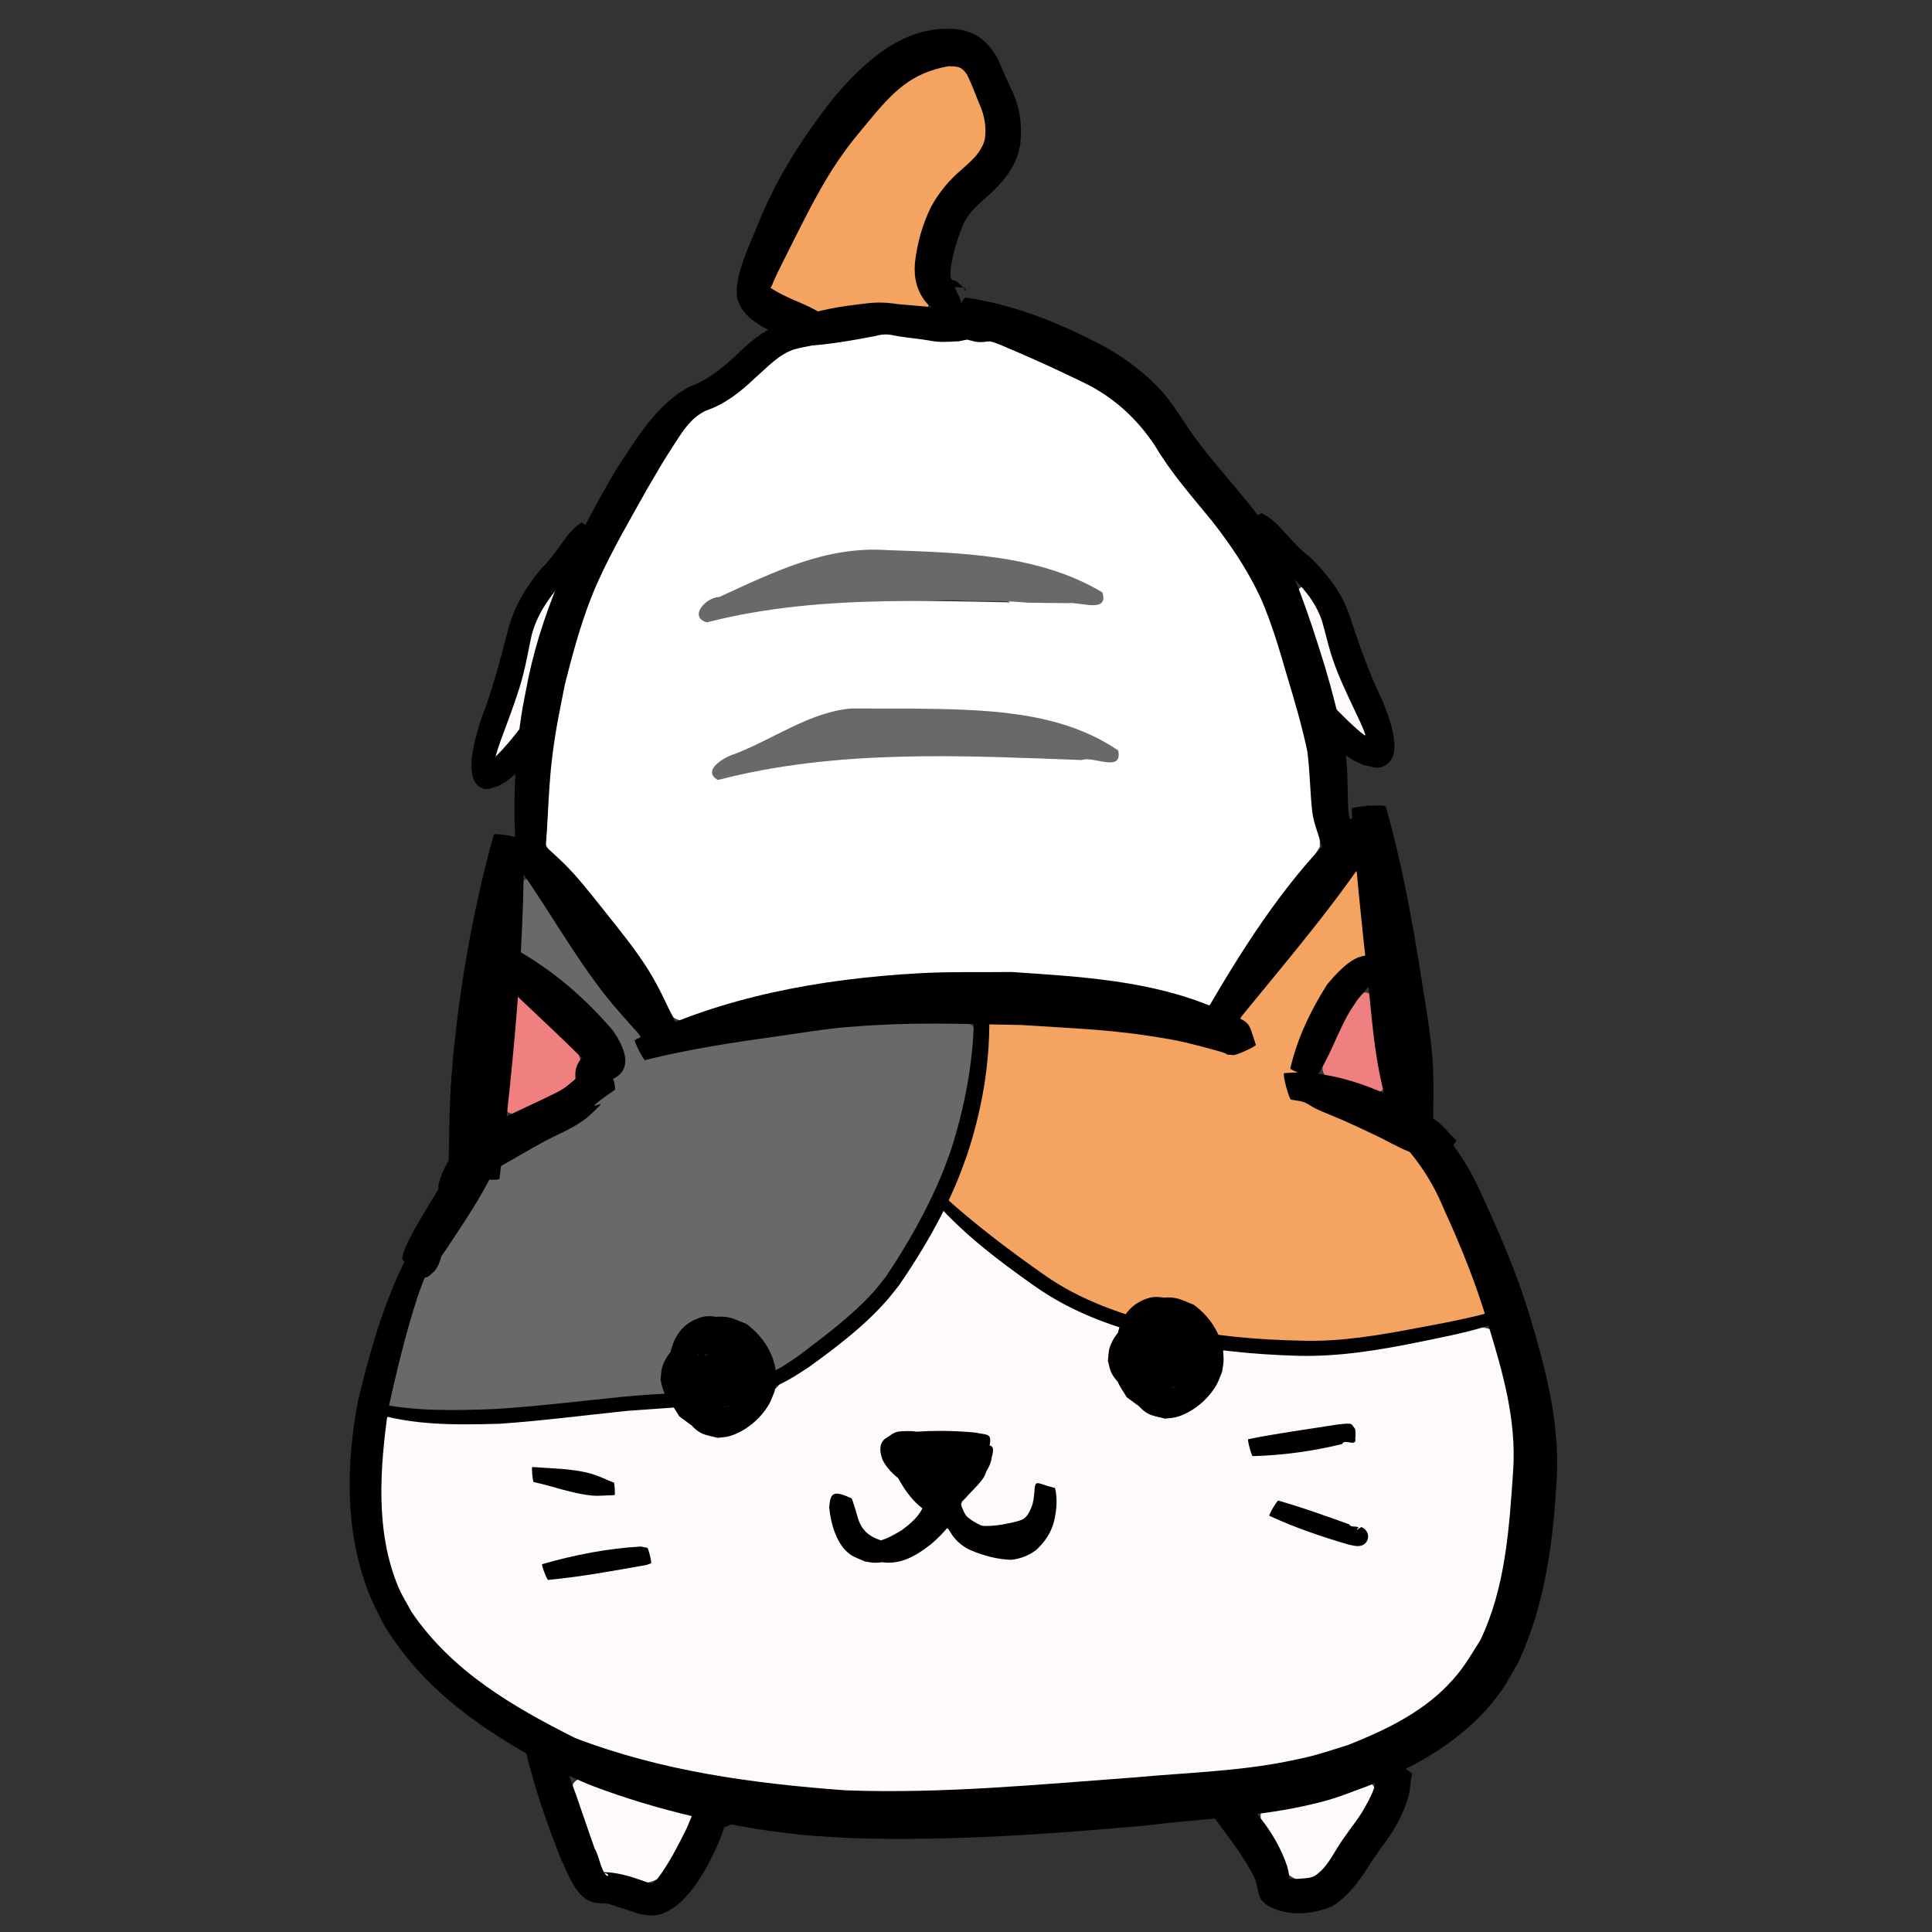 <?xml version="1.0" encoding="UTF-8" standalone="no"?>
<!-- Created with Inkscape (http://www.inkscape.org/) -->

<svg
   width="512.0px"
   height="512.0px"
   viewBox="0 0 512.0 512.0"
   version="1.1"
   id="SVGRoot"
   xmlns="http://www.w3.org/2000/svg"
   xmlns:svg="http://www.w3.org/2000/svg">
  <rect x="0" y="0" width="512.0" height="512.0" fill="#333333" stroke="none"/>
  <defs
     id="defs2741" />
  <g
     id="layer6"
     style="fill:#696969">
    <path
       style="fill:#696969;stroke-width:1.103"
       d="m 138.76,233.298 c -0.929,6.287 -3.826,14.227 -0.041,20.068 9.013,7.03 18.893,14.136 25.014,24.088 2.292,3.701 -0.727,6.507 -2.049,9.521 -1.435,5.198 -7.723,7.997 -11.837,11.305 -5.828,4.275 -14.494,5.896 -18.361,12.318 -1.963,2.263 -5.008,5.065 -6.524,8.205 -6.289,11.055 -14.974,20.813 -17.777,33.594 -1.848,6.771 -4.507,13.787 -4.223,20.774 16.554,3.054 33.788,0.237 50.527,-0.758 7.49,-1.112 15.46,-0.871 22.625,-2.95 -0.154,-7.687 3.501,-17.937 11.928,-19.54 8.164,-0.829 14.795,5.875 17.189,13.151 4.514,1.571 8.396,-5.355 12.559,-7.36 21.367,-15.559 33.749,-40.893 38.982,-66.294 -0.022,-5.644 4.624,-12.697 0.739,-17.747 -7.706,-3.11 -16.611,-0.244 -24.739,-0.647 -20.757,1.127 -41.399,4.607 -61.702,8.535 -1.346,-3.545 -1.607,-7.558 -4.852,-10.346 -9.863,-11.296 -16.992,-24.872 -26.238,-36.382 l -1.031,0.393 z"
       id="path8549" />
    <path
       style="fill:#696969;stroke-width:1.103"
       d="m 249.145,321.094 c -8.75,17.082 -21.602,31.864 -37.92,42.033 -7.795,4.3 -10.158,15.869 -20.059,16.653 -7.94,0.607 -11.252,-10.917 -19.532,-7.282 -21.89,2.603 -43.675,4.377 -65.73,3.333 -7.056,-0.111 -4.755,9.363 -5.341,13.761 -0.38,14.207 0.558,29.528 10.255,40.868 17.496,22.018 44.378,34.771 71.696,39.508 32.997,7.842 67.083,4.533 100.584,3.231 29.718,-2.614 61.666,-1.201 88.37,-16.591 16.119,-8.56 25.98,-25.605 28.046,-43.432 3.237,-19.971 4,-41.384 -3.989,-60.326 -4.644,-4.083 -11.235,1.241 -16.441,1.204 -17.752,3.91 -36.018,5.328 -54.079,2.898 -3.117,1.722 -0.683,7.036 -3.546,9.736 -3.435,6.255 -12.059,11.058 -18.327,5.725 -5.38,-4.051 -11.413,-11.679 -6.369,-18.29 0.697,-5.563 -7.631,-5.24 -10.893,-7.791 -13.306,-6.536 -24.439,-16.783 -35.669,-25.954 l -0.913,0.62 z m 107.543,57.581 c 2.764,-0.377 2.12,3.36 -0.521,2.878 -7.579,1.427 -15.724,4.18 -23.472,2.982 -2.234,-3.83 4.991,-2.449 6.803,-3.58 5.702,-0.895 11.416,-2.02 17.191,-2.281 z m -107.308,1.773 c 3.897,0.807 11.051,-1.817 12.738,3.034 0.48,6.659 -6.545,10.088 -7.771,15.853 1.585,8.309 13.529,7.249 18.452,2.723 2.121,-2.033 1.532,-9.399 5.865,-6.468 2.166,8.376 -4.933,18.709 -14.324,16.493 -5.311,-0.142 -8.688,-4.844 -13.154,-6.524 -5.793,1.694 -9.672,8.623 -16.566,7.093 -5.59,0.781 -11.608,-1.811 -12.55,-7.877 -1.256,-2.364 -2.473,-9.688 2.269,-6.97 2.709,3.872 3.337,11.751 9.898,10.773 4.055,-1.182 9.906,-3.766 10.391,-8.336 -2.381,-6.216 -10.698,-10.727 -9.484,-17.973 3.681,-2.713 9.9,-1.204 14.237,-1.821 z m -105.916,9.896 c 6.139,0.565 14.012,0.133 18.706,4.419 -6.621,0.602 -14.398,0.017 -19.99,-3.542 -0.346,-1.165 0.481,-0.79 1.284,-0.877 z m 196.259,9.038 c 7.48,2.099 15.807,3.695 22.013,8.336 -5.897,1.627 -12.615,-2.307 -18.215,-3.995 -1.703,-0.965 -8.262,-2.189 -3.798,-4.341 z m -171.32,11.932 c 3.211,-1.365 3.833,3.221 0.407,2.87 -7.646,0.902 -15.67,3.824 -23.241,2.766 -1.737,-3.382 4.722,-2.142 6.337,-3.29 5.489,-1.017 10.917,-2.064 16.497,-2.346 z"
       id="path8551" />
    <path
       style="fill:#fffafa;stroke-width:1.103"
       d="m 248.697,320.625 c -8.081,18.768 -22.934,33.103 -39.806,44.143 -6.427,4.942 -9.975,15.836 -19.671,14.767 -6.737,-1.166 -10.107,-10.509 -17.759,-7.157 -22.56,2.03 -45.293,5.869 -67.842,2.479 -4.298,2.324 -2.021,9.204 -2.965,13.278 -0.728,14.65 0.192,30.43 9.784,42.377 18.569,23.481 47.924,35.647 76.784,40.542 35.313,6.607 71.496,3.52 107.113,1.708 29.688,-2.611 62.808,-2.724 86.889,-22.928 16.732,-14.145 19.389,-37.745 20.542,-58.253 0.239,-13.235 -1.047,-27.104 -6.514,-39.222 -7.119,-2.219 -14.788,2.052 -22.028,2.637 -15.787,3.269 -31.986,3.917 -48.034,1.989 -3.244,2.398 -1.598,8.518 -5.169,11.512 -4.029,5.958 -13.122,8.987 -18.34,2.665 -4.714,-4.275 -9.244,-11.229 -4.617,-17.241 2.35,-5.138 -5.395,-4.164 -7.983,-6.345 -14.925,-6.31 -27.086,-17.354 -39.113,-27.627 -0.499,-0.276 -0.848,0.45 -1.272,0.676 z m 107.969,58.218 c 3.551,0.665 0.709,4.01 -1.933,3.027 -7.258,1.149 -14.781,3.342 -22.058,2.898 -2.339,-3.864 4.774,-2.323 6.681,-3.553 5.738,-0.93 11.479,-2.315 17.31,-2.372 z m -109.001,1.633 c 4.331,0.672 10.37,-1.352 13.778,1.788 1.994,7.119 -5.081,11.07 -7.336,16.676 0.844,7.735 11.449,7.576 16.717,4.533 4.115,-1.101 3.106,-6.495 5.589,-8.64 5.423,0.196 2.187,7.386 0.789,10.26 -2.526,6.566 -10.222,8.966 -16.267,5.796 -4.45,-0.847 -7.111,-5.947 -11.523,-6.087 -4.736,7.396 -15.782,10.693 -23.388,5.819 -3.628,-2.787 -5.995,-9.775 -4.083,-13.404 6.144,0.743 3.725,10.789 10.424,11.355 4.893,0.068 10.782,-3.343 12.356,-7.952 -1.641,-6.599 -9.789,-10.245 -9.799,-17.198 1.951,-4.074 9.296,-2.337 12.742,-2.947 z m -101.251,9.926 c 5.107,0.319 11.965,1.121 15.513,4.486 -6.446,0.065 -14.847,0.159 -19.721,-4.238 1.369,-0.341 2.811,-0.206 4.208,-0.248 z m 193.049,8.827 c 7.448,2.412 15.795,4.267 22.173,8.521 -7.044,1.354 -14.246,-3.368 -21.054,-5.343 -2.301,-0.829 -3.549,-1.226 -1.118,-3.178 z m -171.094,12.085 c 2.608,-1.377 4.175,2.482 1.159,2.695 -7.87,1.096 -16.132,3.914 -23.95,2.95 -1.473,-3.033 4.788,-2.164 6.298,-3.236 5.473,-1.09 10.905,-2.152 16.493,-2.409 z"
       id="path8553" />
    <path
       style="fill:#f08080;stroke-width:1.103"
       d="m 136.621,264.431 c -1.051,9.935 -3.549,20.277 -2.131,30.235 3.788,2.189 8.205,-3.013 11.96,-3.923 5.382,-1.83 10.509,-9.176 4.979,-13.802 -4.464,-4.462 -8.56,-9.72 -13.703,-13.203 l -0.934,0.586 z"
       id="path8632" />
    <path
       style="fill:#f08080;stroke-width:1.103"
       d="m 361.488,263.055 c -5.839,4.434 -8.296,12.387 -10.865,19.074 -1.203,5.152 6.794,4.691 9.81,6.522 2.478,1.623 7.791,1.469 6.546,-2.702 -1.902,-7.378 -1.065,-15.739 -4.18,-22.651 -0.384,-0.251 -0.865,-0.329 -1.31,-0.243 z"
       id="path8634" />
    <path
       style="fill:#fffafa;stroke-width:1.103"
       d="m 153.12,471.614 c -3.944,2.125 0.769,7.867 0.95,11.152 2.799,5.599 2.198,15.21 10.482,15.157 4.984,2.358 11.446,1.245 13.436,-4.47 1.974,-4.129 5.161,-7.972 6.078,-12.411 -9.236,-3.347 -19.137,-6.189 -28.701,-9.112 -0.737,-0.143 -1.486,-0.358 -2.245,-0.317 z"
       id="path8636" />
    <path
       style="fill:#fffafa;stroke-width:1.103"
       d="m 362.192,472.532 c -8.956,3.577 -18.816,4.895 -28.011,7.541 -0.861,4.623 3.821,9.297 5.49,13.804 1.731,5.714 9.514,5.917 12.186,0.845 4.371,-6.624 10.593,-12.842 12.43,-20.675 -0.143,-0.976 -1.13,-1.668 -2.094,-1.515 z"
       id="path8638" />
    <path
       style="fill:#fffafa;stroke-width:0.59"
       d="m 345.213,155.415 c -3.042,1.248 -0.181,5.096 0.07,7.301 3.123,8.391 4.913,17.261 8.312,25.565 1.94,2.631 4.2,5.567 7.202,6.948 3.456,-0.986 0.023,-4.876 -0.474,-6.953 -4.17,-8.176 -6.731,-16.99 -9.667,-25.664 -1.461,-2.369 -2.268,-6.702 -5.443,-7.197 z"
       id="path8648" />
    <path
       style="fill:#fffafa;stroke-width:0.084"
       d="m 146.177,155.742 c -0.885,0.563 -1.357,1.568 -1.995,2.373 -2.466,3.51 -4.345,7.482 -5.102,11.725 -0.944,4.542 -1.796,9.119 -3.309,13.516 -1.69,5.193 -3.801,10.315 -5.503,15.547 -0.294,0.773 -0.556,1.802 0.175,2.416 0.679,0.7 1.83,0.424 2.395,-0.285 2.191,-2.185 4.193,-4.566 6.034,-7.046 0.428,-0.848 0.342,-1.881 0.542,-2.784 0.816,-5.212 1.782,-10.406 3.027,-15.533 1.507,-6.069 3.481,-12.005 5.734,-17.854 0.487,-0.969 -0.289,-2.299 -1.406,-2.197 -0.205,-0.035 -0.394,0.083 -0.591,0.124 z"
       id="path8656" />
    <path
       style="fill:#f4a460;stroke-width:0.67"
       d="m 251.699,16.407 c -12.183,1.287 -20.035,12.177 -27.137,20.975 -8.36,11.379 -14.659,24.171 -20.322,37.055 -1.755,4.112 4.105,5.012 6.556,6.593 3.17,1.808 6.549,3.249 10.179,1.863 8.024,-1.927 16.315,-0.752 24.503,-0.972 2.293,-2.675 -2.083,-5.549 -1.654,-8.715 -0.41,-10.301 4.145,-20.407 11.672,-27.382 3.312,-3.814 8.509,-7.977 6.593,-13.71 -1.703,-5.181 -2.817,-11.398 -7.26,-14.982 -0.938,-0.558 -2.048,-0.772 -3.13,-0.725 z"
       id="path8658" />
    <path
       style="fill:#f4a460;stroke-width:0.67"
       d="m 358.605,231.135 c -7.783,8.959 -14.608,18.831 -22.338,27.888 -2.472,3.733 -6.609,6.845 -7.64,11.33 0.807,2.011 2.589,3.889 2.711,6.152 -5.071,3.439 -11.307,-0.559 -16.663,-1.173 -16.457,-3.651 -33.416,-4.25 -50.194,-5.146 -4.735,-1.204 -3.611,4.112 -3.72,7.066 -0.759,13.808 -5.034,27.421 -10.148,40.377 1.095,3.725 5.683,5.634 8.443,8.365 11.962,9.193 24.138,19.43 39.096,23.093 2.961,-0.915 5.033,-4.053 8.489,-4.151 6.57,-0.722 12.071,3.861 15.56,8.947 4.926,2.845 11.155,1.658 16.624,2.243 14.189,0.565 28.337,-0.946 42.184,-4.027 4.287,-1.068 8.915,-1.358 12.931,-3.236 1.142,-3.262 -1.855,-6.741 -2.441,-10.041 -4.662,-11.795 -9.119,-24.074 -16.872,-34.211 -10.451,-4.933 -20.97,-10.227 -31.597,-14.517 -0.546,-1.795 -2.332,-4.288 0.226,-4.903 1.036,-2.01 0.187,-4.579 1.421,-6.687 3.631,-8.796 7.389,-19.077 16.373,-23.878 3.747,-2.549 0.839,-7.675 1.118,-11.287 -0.785,-3.874 -0.201,-8.377 -1.919,-11.881 -0.329,-0.68 -1.093,-0.496 -1.643,-0.324 z"
       id="path8660" />
    <path
       style="fill:#ffffff"
       id="path9087"
       d="m 275.961,95.372 c -10.314,6.086 -20.899,12.916 -28.408,22.418 -4.185,7.143 -0.384,10.92 3.026,16.845 1.794,4.528 2.975,9.23 4.988,13.688 3.319,6.294 9.153,9.855 15.247,13.023 3.121,1.399 6.37,2.537 9.619,3.609 2.413,0.897 1.166,0.49 3.745,1.209 0.73,0.337 5.502,-9.983 4.772,-10.321 v 0 c -1.749,-0.23 -0.883,-0.081 -2.598,-0.445 -2.702,-1.11 -5.564,-1.852 -8.153,-3.213 -4.013,-2.398 -8.619,-4.312 -11.519,-8.108 -2.228,-4.636 -3.644,-9.542 -5.476,-14.335 -0.488,-0.877 -2.939,-5.325 -3.864,-5.854 -0.227,-0.13 -0.274,0.447 -0.385,0.684 -0.189,0.405 -0.603,0.8 -0.515,1.238 0.056,0.278 0.437,-0.36 0.656,-0.54 9.4,-6.716 18.993,-13.287 27.343,-21.317 0.607,-0.6 -7.873,-9.179 -8.479,-8.58 z" />
    <g
       id="g9311">
      <path
         style="fill:#696969"
         id="path9258"
         d="m 185.946,166.507 c 6.85,-1.512 13.54,-3.527 20.486,-4.597 5.653,-0.578 11.301,-1.18 16.968,-1.616 4.542,-0.425 9.04,-0.843 13.605,-0.749 5.433,-0.045 10.821,-0.553 16.258,-0.483 3.635,0.205 7.271,0.202 10.909,0.246 2.592,-0.02 5.185,0.147 7.764,0.403 3.988,0.437 7.984,0.779 11.978,1.146 2.861,0.175 5.618,0.979 8.409,1.569 0.1,-0.049 0.199,-0.097 0.299,-0.146 0.45,0.072 1.475,-6.288 1.025,-6.36 v 0 c -0.337,-0.228 -0.673,-0.456 -1.01,-0.685 -3.099,-0.931 -6.271,-1.653 -9.497,-1.968 -4.014,-0.321 -8.037,-0.502 -12.048,-0.863 -2.665,-0.116 -5.328,-0.104 -7.994,-0.161 -3.726,-0.187 -7.433,-0.645 -11.166,-0.71 -5.421,-0.004 -10.792,0.576 -16.199,0.867 -4.708,0.042 -9.392,0.489 -14.074,0.963 -5.812,0.461 -11.605,1.173 -17.397,1.822 -7.128,1.153 -14.047,3.153 -20.66,6.082 -0.37,0.166 1.975,5.405 2.345,5.24 z" />
      <path
         style="fill:#696969"
         id="path9260"
         d="m 189.014,164.571 c 5.191,-2.113 10.493,-3.934 15.721,-5.947 2.59,-0.75 4.528,-2.706 6.904,-3.846 2.595,-1.244 5.404,-1.771 8.217,-2.265 3.063,-0.604 6.072,-1.127 9.186,-0.762 3.653,0.205 7.333,0.169 10.993,0.07 3.929,-0.432 7.789,-0.202 11.686,0.305 2.519,0.207 5.004,0.605 7.492,1.031 2.611,0.151 5.124,0.462 7.653,1.123 2.012,0.649 4.136,0.513 6.209,0.74 1.856,0.499 3.686,1.154 5.482,1.847 0.74,0.016 3.033,1.781 3.546,1.678 0.31,-0.062 -0.558,-0.296 -0.839,-0.442 -0.24,-0.125 0.48,0.253 0.72,0.38 0.858,0.406 1.695,0.863 2.483,1.393 1.626,1.09 3.218,1.557 5.104,1.805 0.401,0.09 1.681,-5.582 1.28,-5.673 v 0 c -0.325,-0.264 -4.817,-3.229 -1.616,-1.223 -0.897,-0.349 -1.606,-1.061 -2.449,-1.513 -2.393,-1.329 -4.826,-2.6 -7.404,-3.538 -2.287,-0.775 -4.61,-1.517 -7.035,-1.687 -1.808,-0.116 -3.592,-0.288 -5.32,-0.888 -2.667,-0.607 -5.355,-0.681 -8.062,-0.952 -2.553,-0.453 -5.131,-0.718 -7.693,-1.11 -4.244,-0.633 -8.491,-0.675 -12.768,-0.324 -3.395,0.176 -6.801,0.656 -10.2,0.334 -3.629,-0.212 -7.191,0.277 -10.73,1.095 -3.294,0.734 -6.543,1.64 -9.434,3.446 -2.043,1.208 -4.063,2.462 -6.346,3.187 -5.453,1.809 -10.944,3.626 -15.907,6.586 -0.364,0.221 2.762,5.372 3.126,5.151 z" />
      <path
         style="fill:#696969"
         id="path9262"
         d="m 261.609,150.642 c -11.922,-2.732 -24.29,-2.478 -36.429,-1.908 -5.463,0.402 -10.916,0.942 -16.336,1.741 -1.663,0.245 -3.02,0.375 -4.464,1.171 0.811,2.209 1.354,4.536 2.433,6.627 0.288,0.559 4.318,0.008 4.859,-0.112 7.318,-1.044 14.677,-1.723 22.057,-2.117 4.986,0.162 9.966,-0.919 14.937,-0.873 2.374,0.321 4.788,0.359 7.181,0.382 2.916,-0.112 2.528,0.841 4.649,-1.298 0.291,-0.027 -0.097,-4.142 -0.388,-4.114 v 0 c -2.761,-2.016 -2.282,-1.695 -5.48,-1.553 -2.301,0.014 -4.603,0.05 -6.887,-0.282 -5.246,-0.4 -10.518,-0.199 -15.772,-0.18 -7.638,0.387 -15.39,1.08 -22.659,3.62 -0.357,0.064 -0.629,-0.065 -1.013,-0.127 -3.553,-0.573 -2.25,-0.731 -1.106,6.091 -0.113,0.099 -0.474,0.229 -0.34,0.297 0.362,0.181 0.803,0.116 1.208,0.138 0.866,0.048 1.733,0.062 2.599,0.071 5.51,0.058 11.014,-0.211 16.515,-0.504 7.078,-0.44 14.157,-1.038 21.253,-1.053 2.562,-0.005 7.471,0.204 10.144,0.22 1.152,0.007 2.304,-0.04 3.456,-0.059 0.437,-0.03 0.018,-6.208 -0.419,-6.178 z" />
    </g>
    <g
       id="g9311-3"
       style="fill:#696969"
       transform="translate(3.877,41.446)">
      <path
         style="fill:#696969"
         id="path9258-4"
         d="m 185.946,166.507 c 6.85,-1.512 13.54,-3.527 20.486,-4.597 5.653,-0.578 11.301,-1.18 16.968,-1.616 4.542,-0.425 9.04,-0.843 13.605,-0.749 5.433,-0.045 10.821,-0.553 16.258,-0.483 3.635,0.205 7.271,0.202 10.909,0.246 2.592,-0.02 5.185,0.147 7.764,0.403 3.988,0.437 7.984,0.779 11.978,1.146 2.861,0.175 5.618,0.979 8.409,1.569 0.1,-0.049 0.199,-0.097 0.299,-0.146 0.45,0.072 1.475,-6.288 1.025,-6.36 v 0 c -0.337,-0.228 -0.673,-0.456 -1.01,-0.685 -3.099,-0.931 -6.271,-1.653 -9.497,-1.968 -4.014,-0.321 -8.037,-0.502 -12.048,-0.863 -2.665,-0.116 -5.328,-0.104 -7.994,-0.161 -3.726,-0.187 -7.433,-0.645 -11.166,-0.71 -5.421,-0.004 -10.792,0.576 -16.199,0.867 -4.708,0.042 -9.392,0.489 -14.074,0.963 -5.812,0.461 -11.605,1.173 -17.397,1.822 -7.128,1.153 -14.047,3.153 -20.66,6.082 -0.37,0.166 1.975,5.405 2.345,5.24 z" />
      <path
         style="fill:#696969"
         id="path9260-7"
         d="m 189.014,164.571 c 5.191,-2.113 10.493,-3.934 15.721,-5.947 2.59,-0.75 4.528,-2.706 6.904,-3.846 2.595,-1.244 5.404,-1.771 8.217,-2.265 3.063,-0.604 6.072,-1.127 9.186,-0.762 3.653,0.205 7.333,0.169 10.993,0.07 3.929,-0.432 7.789,-0.202 11.686,0.305 2.519,0.207 5.004,0.605 7.492,1.031 2.611,0.151 5.124,0.462 7.653,1.123 2.012,0.649 4.136,0.513 6.209,0.74 1.856,0.499 3.686,1.154 5.482,1.847 0.74,0.016 3.033,1.781 3.546,1.678 0.31,-0.062 -0.558,-0.296 -0.839,-0.442 -0.24,-0.125 0.48,0.253 0.72,0.38 0.858,0.406 1.695,0.863 2.483,1.393 1.626,1.09 3.218,1.557 5.104,1.805 0.401,0.09 1.681,-5.582 1.28,-5.673 v 0 c -0.325,-0.264 -4.817,-3.229 -1.616,-1.223 -0.897,-0.349 -1.606,-1.061 -2.449,-1.513 -2.393,-1.329 -4.826,-2.6 -7.404,-3.538 -2.287,-0.775 -4.61,-1.517 -7.035,-1.687 -1.808,-0.116 -3.592,-0.288 -5.32,-0.888 -2.667,-0.607 -5.355,-0.681 -8.062,-0.952 -2.553,-0.453 -5.131,-0.718 -7.693,-1.11 -4.244,-0.633 -8.491,-0.675 -12.768,-0.324 -3.395,0.176 -6.801,0.656 -10.2,0.334 -3.629,-0.212 -7.191,0.277 -10.73,1.095 -3.294,0.734 -6.543,1.64 -9.434,3.446 -2.043,1.208 -4.063,2.462 -6.346,3.187 -5.453,1.809 -10.944,3.626 -15.907,6.586 -0.364,0.221 2.762,5.372 3.126,5.151 z" />
      <path
         style="fill:#696969"
         id="path9262-1"
         d="m 261.609,150.642 c -11.922,-2.732 -24.29,-2.478 -36.429,-1.908 -5.463,0.402 -10.916,0.942 -16.336,1.741 -1.663,0.245 -3.02,0.375 -4.464,1.171 0.811,2.209 1.354,4.536 2.433,6.627 0.288,0.559 4.318,0.008 4.859,-0.112 7.318,-1.044 14.677,-1.723 22.057,-2.117 4.986,0.162 9.966,-0.919 14.937,-0.873 2.374,0.321 4.788,0.359 7.181,0.382 2.916,-0.112 2.528,0.841 4.649,-1.298 0.291,-0.027 -0.097,-4.142 -0.388,-4.114 v 0 c -2.761,-2.016 -2.282,-1.695 -5.48,-1.553 -2.301,0.014 -4.603,0.05 -6.887,-0.282 -5.246,-0.4 -10.518,-0.199 -15.772,-0.18 -7.638,0.387 -15.39,1.08 -22.659,3.62 -0.357,0.064 -0.629,-0.065 -1.013,-0.127 -3.553,-0.573 -2.25,-0.731 -1.106,6.091 -0.113,0.099 -0.474,0.229 -0.34,0.297 0.362,0.181 0.803,0.116 1.208,0.138 0.866,0.048 1.733,0.062 2.599,0.071 5.51,0.058 11.014,-0.211 16.515,-0.504 7.078,-0.44 14.157,-1.038 21.253,-1.053 2.562,-0.005 7.471,0.204 10.144,0.22 1.152,0.007 2.304,-0.04 3.456,-0.059 0.437,-0.03 0.018,-6.208 -0.419,-6.178 z" />
    </g>
    <path
       style="fill:#ffffff;stroke-width:1.34"
       d="m 234.831,88.101 c -12.802,1.533 -27.459,2.089 -36.611,12.539 -7.59,6.313 -17.654,9.886 -22.037,19.529 -18.365,27.922 -30.318,60.196 -31.891,93.743 -3.091,8.404 2.552,14.034 8.13,19.441 10.214,10.98 18.092,23.822 26.109,36.331 4.69,2.966 10.096,-2.785 15.153,-2.827 36.56,-10.194 75.557,-10.059 112.668,-3.863 5.873,-0.356 14.199,8.219 17.318,0.02 7.689,-13.52 18.247,-25.282 26.095,-38.612 0.104,-8.928 -2.184,-18.048 -3.295,-26.998 -4.686,-23.934 -13.025,-47.819 -29.67,-66.18 -9.43,-12.707 -18.619,-26.89 -34.174,-32.704 -10.753,-6.193 -22.801,-9.927 -35.241,-9.296 -4.214,0.071 -8.325,-1.107 -12.554,-1.123 z m 0.215,57.682 c 19.3,0.707 40.091,1.034 57.083,11.196 1.845,5.597 -5.987,2.513 -8.919,2.855 -31.963,-0.087 -64.605,-2.947 -95.89,5.103 -5.009,-1.503 -0.111,-6.738 3.283,-6.72 14.384,-6.592 28.295,-13.555 44.443,-12.435 z m 6.81,41.997 c 18.424,0.26 38.817,0.363 54.471,11.102 1.321,6.021 -6.85,1.34 -9.586,2.544 -32.168,-1.211 -65.046,-2.907 -96.479,5.284 -4.48,-2.518 1.823,-6.174 4.376,-6.87 10.235,-3.926 19.897,-11.068 30.801,-12.079 5.472,0.006 10.945,0.013 16.417,0.019 z"
       id="path9350" />
  </g>
  <g
     id="layer1">
    <g
       id="g3466"
       transform="matrix(1.488,0.09,-0.089,1.477,-65.929,-122.18)" />
    <g
       id="layer3"
       transform="translate(3.567,7.135)" />
    <path
       style="fill:#000000;stroke-width:1.502"
       id="path3320"
       d="m 170.963,280.929 c 11.494,-2.863 23.158,-4.651 34.885,-6.277 6.22,-0.863 12.417,-1.949 18.677,-2.465 17.599,-1.452 28.522,-0.827 46.299,-0.548 15.728,1.057 24.277,1.146 39.326,3.802 3.91,0.69 7.748,1.759 11.586,2.785 5.814,1.555 1.614,1.115 4.935,1.365 0.194,0.437 6.33,-2.28 6.136,-2.717 v 0 c -2.39,-7.039 -0.739,-5.421 -10.647,-9.708 -17.016,-7.362 -35.974,-8.349 -54.118,-9.576 -8.209,0.113 -16.432,-0.127 -24.626,0.339 -25.806,1.468 -51.888,6.119 -75.164,17.667 -0.374,0.191 2.336,5.523 2.71,5.333 z" />
    <path
       style="fill:#000000;stroke-width:1.595"
       id="path3326"
       d="m 112.77,324.546 c -9.155,13.951 -13.953,30.34 -17.872,46.611 -3.247,16.963 -3.504,34.933 2.895,51.186 1.049,2.665 2.435,5.168 3.653,7.752 10.79,18.083 27.058,28.765 44.68,38.324 3.653,1.629 7.227,3.469 10.958,4.888 17.111,6.508 36.907,11.031 54.998,12.898 4.567,0.471 9.159,0.614 13.738,0.921 26.159,0.826 52.361,-1.051 78.416,-3.404 13.673,-1.723 27.545,-2.124 41.07,-5.047 8.093,-1.749 9.703,-2.623 17.285,-5.404 13.521,-5.493 26.392,-12.719 35.26,-25.17 1.654,-2.322 2.935,-4.916 4.403,-7.373 7.341,-15.498 9.472,-32.866 10.343,-49.967 0.599,-14.572 -3.146,-28.535 -7.268,-42.275 -3.33,-10.942 -7.824,-21.416 -12.599,-31.728 -3.606,-8.292 -8.535,-15.437 -14.95,-21.514 -3.641,-2.951 -1.541,-2.028 -6.384,-2.55 -0.234,-0.286 -4.073,3.189 -3.839,3.475 v 0 c 0.605,4.199 -0.289,2.462 2.576,5.269 5.377,5.456 9.62,11.844 12.567,19.102 4.549,9.902 8.619,20.036 11.704,30.561 3.853,12.567 7.483,25.171 6.603,38.576 -1.038,15.311 -2.028,31.095 -8.725,45.023 -3.137,4.937 -4.598,7.763 -8.722,12.003 -7.27,7.472 -16.895,11.992 -26.249,15.72 -7.285,2.268 -8.327,2.787 -16.05,4.341 -13.312,2.679 -26.913,3.01 -40.384,4.256 -25.577,1.871 -51.161,4.399 -76.834,3.431 -24.331,-1.778 -48.676,-5.042 -71.726,-13.898 -16.322,-8.244 -32.494,-17.532 -43.271,-33.397 -1.168,-2.208 -2.539,-4.311 -3.505,-6.624 -6.174,-14.786 -4.832,-31.696 -2.646,-47.179 2.202,-9.9 4.55,-19.747 7.668,-29.383 0.782,-2.416 1.767,-4.754 2.58,-7.158 0.013,-0.038 2.884,-9.22 3.263,-10.431 0.123,-0.271 -3.512,-2.106 -3.635,-1.835 z" />
    <path
       style="fill:#000000;stroke-width:1.595"
       id="path3518"
       d="m 125.501,300.875 c -5.415,7.776 -10.4,15.906 -15.21,24.113 -0.555,1.023 -1.138,2.03 -1.664,3.07 -0.181,0.358 -2.635,5.227 -1.859,5.866 6.465,5.325 5.449,5.628 8.371,2.92 1.001,-1.193 1.451,-2.523 1.855,-4.019 0.122,-0.53 -7.002,-2.351 -7.124,-1.821 v 0 c 0.371,-1.197 0.228,-0.844 -0.532,-0.593 -2.524,1.017 0.411,-0.226 5.87,4.716 0.17,0.154 -0.375,0.745 -0.157,0.689 0.288,-0.074 0.327,-0.52 0.497,-0.776 0.4,-0.603 0.805,-1.203 1.211,-1.801 0.637,-0.938 1.28,-1.871 1.919,-2.806 5.379,-8.123 10.969,-16.315 14.492,-25.551 0.268,-0.571 -7.402,-4.577 -7.67,-4.006 z" />
    <path
       style="fill:#000000;stroke-width:1.074"
       id="path5329"
       d="m 143.921,230.962 c 1.379,-9.954 1.166,-20.045 2.386,-30.018 0.974,-7.963 1.858,-11.715 3.401,-19.585 2.332,-9.192 4.791,-18.365 8.65,-26.992 3.868,-8.648 8.71,-16.826 13.295,-25.054 4.121,-7 3.254,-5.697 7.323,-12.021 2.316,-3.6 4.241,-6.539 7.984,-8.426 5.089,-1.701 9.289,-4.997 13.19,-8.753 3.279,-2.843 6.237,-6.216 10.365,-7.544 3.107,-0.886 6.616,-0.917 9.166,-3.152 0.395,-0.23 -2.664,-6.165 -3.06,-5.935 v 0 c -3.265,-0.18 -6.445,1.606 -9.638,2.185 -4.748,1.964 -8.703,5.224 -12.367,8.956 -3.627,3.246 -7.281,6.216 -11.853,7.832 -8.819,4.638 -14.138,13.893 -19.607,22.2 -10.01,17.052 -18.878,35.027 -23.085,54.773 -0.646,3.45 -1.412,6.876 -1.937,10.349 -2.04,13.507 -2.312,27.396 -0.975,40.988 -0.013,0.508 6.75,0.704 6.763,0.197 z" />
    <path
       style="fill:#000000;stroke-width:1.074"
       id="path5335"
       d="m 252.175,86.307 c 11.884,4.4 23.485,9.465 34.921,15.04 7.781,3.722 14.126,9.42 18.986,16.786 4.306,7.246 9.848,13.511 15.122,19.954 4.966,6.327 9.501,13.074 12.927,20.474 2.893,6.612 4.939,13.618 6.953,20.578 1.984,6.587 3.945,13.183 5.364,19.936 0.726,5.395 0.709,10.851 1.333,16.257 0.437,2.932 1.57,5.653 2.38,8.482 0.766,2.772 0.184,2.279 3.108,3.223 -0.011,0.276 3.664,0.438 3.675,0.163 v 0 c 3.289,-2.332 2.771,-1.569 2.226,-5.537 -0.565,-2.355 -1.679,-4.497 -1.854,-6.938 -0.27,-5.739 0.007,-11.538 -1.06,-17.207 -1.309,-7.055 -3.105,-13.993 -5.132,-20.853 -2.258,-7.342 -4.633,-14.637 -7.412,-21.779 -3.69,-8.172 -8.055,-15.909 -13.811,-22.666 -5.08,-6.272 -10.578,-12.166 -15.104,-18.926 -2.283,-3.438 -4.49,-6.98 -7.272,-10.001 -4.044,-4.392 -8.807,-7.898 -13.834,-10.9 -11.902,-6.455 -24.506,-11.609 -37.827,-13.53 -0.496,-0.277 -4.186,7.168 -3.69,7.445 z" />
    <path
       style="fill:#000000;stroke-width:1.074"
       id="path5343"
       d="m 217.97,83.263 c -4.548,-2.974 -9.984,-4.181 -14.372,-7.437 0.106,0.153 0.394,0.623 0.618,0.38 0.405,-0.439 0.531,-1.092 0.789,-1.643 0.389,-0.83 0.752,-1.674 1.151,-2.499 0.461,-0.955 3.88,-7.764 4.137,-8.277 3.707,-7.332 7.365,-14.721 11.991,-21.465 3.114,-4.54 4.278,-5.765 7.781,-10.028 6.578,-7.954 11.273,-12.929 21.294,-14.754 2.18,0.115 3.338,-0.154 4.947,2.27 1.161,2.411 2.127,4.925 3.106,7.425 1.448,3.144 2.079,6.259 1.574,9.71 -0.938,3.528 -3.632,5.765 -6.169,8.014 -3.249,2.751 -5.928,5.949 -8.017,9.749 -2.368,4.765 -3.798,9.901 -4.358,15.236 -0.276,3.94 0.638,7.482 3.16,10.394 0.736,0.895 1.832,1.251 2.669,1.987 1.219,1.309 2.482,2.31 4.163,2.844 3.846,0.058 3.348,1.136 2.717,-2.158 0.31,-0.084 -0.806,-4.732 -1.116,-4.648 v 0 c -1.269,-3.003 -1.683,-2.221 1.575,-2.11 0.854,1.265 0.753,1.377 -0.312,0.014 -0.452,-0.458 -2.168,-2.295 -2.579,-1.959 -1.227,-0.208 -0.734,-2.207 -0.769,-3.148 0.554,-4.173 1.855,-8.204 3.469,-12.044 1.509,-2.996 3.99,-5.117 6.44,-7.243 4.097,-3.716 7.621,-7.853 8.538,-13.722 0.498,-4.995 -0.078,-9.749 -2.278,-14.266 -1.318,-2.742 -2.527,-5.505 -3.69,-8.322 -3.981,-7.094 -9.206,-8.603 -17.005,-7.72 -1.468,0.337 -2.968,0.546 -4.405,1.011 -8.906,2.883 -15.84,9.84 -22.008,16.924 -8.107,10.378 -15.354,21.455 -20.261,33.972 -1.993,4.941 -6.372,13.814 -5.364,19.289 0.178,0.964 0.751,1.797 1.126,2.695 0.581,0.69 1.092,1.454 1.743,2.069 4.083,3.857 9.687,5.312 14.692,7.233 0.518,0.377 5.542,-7.398 5.024,-7.775 z" />
    <path
       style="fill:#000000;stroke-width:0.771"
       id="path5361"
       d="m 141.551,188.344 c -4.346,5.187 -8.186,11.226 -13.711,15.009 4.396,-1.818 -2.231,0.604 2.53,-0.004 0.477,-0.061 0.806,-2.351 1.023,-3.108 0.841,-2.935 1.536,-4.627 2.617,-7.556 1.648,-4.447 3.313,-8.903 4.541,-13.527 0.94,-3.541 1.526,-7.19 2.326,-10.773 1.394,-5.395 4.404,-9.685 7.808,-13.691 2.745,-2.709 4.621,-6.197 6.787,-9.427 0.657,-0.809 1.366,-1.634 2.261,-2.126 0.405,-0.336 0.247,-0.107 0.408,-0.739 0.233,-0.287 -3.522,-4.003 -3.756,-3.716 v 0 c -0.262,-0.255 -0.13,-0.253 -0.375,-0.148 -1.389,0.913 -2.603,2.09 -3.657,3.438 -2.26,3.002 -4.274,6.234 -7,8.782 -3.888,4.734 -7.121,10.014 -8.739,16.246 -2.078,8.017 -4.17,16.013 -7.15,23.685 -1.107,3.758 -5.475,16.463 0.743,18.333 1.219,0.367 2.475,-0.435 3.713,-0.653 0.78,-0.461 1.603,-0.845 2.341,-1.382 5.316,-3.864 9.256,-9.682 12.437,-15.652 0.185,-0.396 -4.959,-3.387 -5.144,-2.991 z" />
    <path
       style="fill:#000000;stroke-width:0.817"
       id="path5361-4"
       d="m 349.895,183.712 c 5.163,4.905 9.752,10.639 16.265,14.171 -5.161,-1.665 2.614,0.538 -2.952,0.045 -0.557,-0.049 -0.982,-2.246 -1.249,-2.969 -1.034,-2.806 -1.875,-4.42 -3.189,-7.216 -2.003,-4.245 -4.024,-8.498 -5.54,-12.921 -1.161,-3.387 -1.909,-6.885 -2.906,-10.315 -1.723,-5.161 -5.311,-9.229 -9.354,-13.016 -3.251,-2.552 -5.502,-5.871 -8.087,-8.935 -0.781,-0.765 -1.623,-1.546 -2.676,-2.001 -0.479,-0.315 -0.29,-0.098 -0.489,-0.703 -0.277,-0.271 4.038,-3.917 4.315,-3.645 v 0 c 0.302,-0.251 0.148,-0.246 0.435,-0.15 1.637,0.851 3.075,1.961 4.328,3.236 2.69,2.844 5.099,5.913 8.324,8.311 4.621,4.478 8.487,9.494 10.486,15.456 2.569,7.67 5.152,15.319 8.767,22.639 1.359,3.592 6.683,15.727 -0.537,17.643 -1.416,0.376 -2.896,-0.371 -4.344,-0.557 -0.919,-0.428 -1.885,-0.782 -2.756,-1.284 -6.272,-3.614 -10.972,-9.133 -14.79,-14.814 -0.223,-0.377 5.725,-3.352 5.948,-2.975 z" />
    <path
       style="fill:#000000;stroke-width:1.074"
       id="path5424"
       d="m 139.407,464.374 c 2.337,9.74 5.65,19.193 9.317,28.45 1.931,3.844 3.905,10.211 8.593,11.333 1.228,0.294 2.51,0.219 3.765,0.329 0.2,0.093 3.899,1.255 6.329,2.055 5.44,1.957 8.634,1.309 12.894,-2.407 4.528,-4.258 7.509,-9.945 10.082,-15.67 0.329,-0.843 0.688,-1.673 0.988,-2.528 0.526,-1.498 1.006,-3.149 1.086,-4.762 0.017,-0.349 0.267,-1.229 -0.015,-1.049 -1.86,1.191 -3.394,2.879 -5.091,4.319 5.053,0.266 7.814,-0.432 9.276,-5.716 0.067,-0.633 -8.362,-1.644 -8.429,-1.011 v 0 c 0.94,-2.822 -0.278,-2.018 2.594,-1.727 -8.586,5.129 -5.639,1.317 -8.831,8.563 -2.31,4.597 -4.658,9.321 -7.755,13.368 -2.279,1.949 -0.821,1.093 -2.536,0.962 -4.049,-1.432 -8.188,-2.915 -12.521,-2.709 0.715,0.144 2.212,0.23 1.986,0.965 -0.041,0.133 -0.304,0.067 -0.395,-0.034 -1.707,-1.902 -1.86,-5.06 -3.14,-7.188 -3.345,-9.324 -6.196,-18.887 -10.354,-27.854 -0.154,-0.589 -7.997,1.724 -7.843,2.313 z" />
    <path
       style="fill:#000000;stroke-width:1.074"
       id="path5426"
       d="m 321.673,481.528 c 3.816,5.249 7.904,10.271 10.821,16.165 0.79,1.779 0.682,3.822 1.635,5.551 0.342,0.62 0.963,1.011 1.444,1.517 2.913,1.757 6.306,2.445 9.64,2.247 2.828,-0.2 5.503,-0.739 8.077,-1.985 3.786,-2.414 6.573,-6.035 9.027,-9.858 2.089,-3.475 4.671,-6.567 6.836,-9.979 1.637,-2.649 2.965,-5.463 3.915,-8.463 0.671,-1.939 0.621,-4.041 1.032,-6.032 -0.039,-0.184 0.492,-1.339 0.067,-0.538 0.279,-0.606 -7.8,-4.796 -8.079,-4.19 v 0 c -0.482,0.903 -0.838,1.84 -1.037,2.863 -0.316,1.651 -0.474,3.331 -0.867,4.962 -0.803,2.274 -2.012,4.392 -3.216,6.446 -2.186,3.424 -4.825,6.478 -6.887,9.999 -1.61,2.623 -3.127,5.331 -5.764,6.944 -1.581,0.773 -3.524,0.578 -5.216,0.798 -0.234,-0.019 -0.929,-0.124 -0.703,-0.057 3.398,0.998 -0.459,-0.333 -1.278,-0.084 0.774,2.189 -0.352,-1.152 0.599,2.739 0.035,0.145 0.043,-0.296 0.052,-0.445 0.102,-1.864 -0.148,-3.651 -0.625,-5.456 -2.446,-7.253 -6.929,-13.42 -12.334,-18.518 -0.358,-0.536 -7.497,4.839 -7.139,5.375 z" />
    <g
       id="g3954"
       transform="matrix(1.644,0,0,1.76,-105.714,-189.216)">
      <path
         style="fill:#000000"
         id="path3886"
         d="m 181.041,319.379 c -2.165,-0.665 -5.932,-1.75 -7.268,-3.767 -0.164,-0.248 -0.153,-0.575 -0.23,-0.863 0.831,-2.402 3.367,-3.637 5.542,-4.623 -0.573,-0.315 1.523,-0.259 1.205,-0.265 -0.205,-0.004 -0.438,-0.193 -0.608,-0.081 -0.119,0.079 0.233,0.165 0.345,0.254 0.19,0.152 0.374,0.311 0.561,0.467 1.367,1.177 2.757,2.33 3.843,3.779 0.688,1.159 0.222,2.199 -0.436,3.233 -0.72,1.172 -1.57,1.596 -2.866,1.841 -0.893,0.116 -1.79,0.211 -2.688,0.275 -0.475,0.034 -1.751,0.021 -1.397,-0.298 -2.157,-1.813 -2.154,-4.061 -1.594,-6.614 0.274,-0.47 0.48,-0.988 0.823,-1.411 1.532,-1.887 4.226,-3.394 6.461,-1.85 2.546,1.717 3.86,3.86 3.384,6.947 -1.214,2.008 -3.511,4.127 -5.91,4.556 -0.342,0.061 -0.694,-0.034 -1.041,-0.051 -0.026,-0.097 -0.011,-0.218 -0.08,-0.291 -0.275,-0.294 -0.651,-0.482 -0.922,-0.78 -1.594,-1.747 -2.349,-3.963 -2.763,-6.233 0.072,-2.61 1.117,-5.217 4.247,-4.817 0.513,0.066 0.989,0.304 1.483,0.457 2.107,1.357 4.332,2.897 4.191,5.707 -0.028,0.549 -0.214,1.078 -0.32,1.617 -0.34,0.43 -0.61,0.926 -1.019,1.291 -1.767,1.578 -4.962,2.816 -7.157,1.402 -0.243,-0.157 -0.313,-0.486 -0.47,-0.729 -1.244,-1.867 -2.183,-4.82 -0.219,-6.622 1.165,-1.069 2.206,-1.037 3.683,-1.319 0.687,0.145 1.441,0.106 2.06,0.436 0.309,0.165 0.358,0.603 0.494,0.926 0.569,1.354 1.042,2.035 0.036,3.406 -0.855,1.165 -1.624,0.83 -2.802,0.769 -4.8e-4,-0.056 -0.051,-0.775 0.086,-0.887 0.109,-0.089 0.302,-0.136 0.42,-0.057 0.095,0.064 -0.063,0.434 0.007,0.343 1.073,-1.39 0.748,-1.154 0.185,-2.707 2.047,2.571 -3.822,2.016 -1.75,0.732 0.449,-0.278 1.049,-0.131 1.573,-0.196 0.116,0.139 0.507,0.331 0.348,0.418 -0.867,0.47 -1.826,0.897 -2.811,0.917 -0.286,0.006 -0.243,-0.709 0.001,-0.859 1.076,-0.662 1.919,-0.919 2.45,-0.137 -0.286,0.307 -0.439,0.924 -0.859,0.921 -2.943,-0.018 -1.923,-3.36 0.304,-1.644 -0.11,0.57 -0.158,1.63 -1.543,0.269 -0.362,-0.355 -0.357,-1.002 -0.258,-1.499 0.051,-0.257 0.481,-0.653 0.643,-0.449 2.652,3.332 2.136,3.043 0.55,2.87 0.078,0.115 -0.744,-2 -0.042,-2.341 0.845,-0.41 1.466,0.853 1.207,0.788 -0.797,-0.201 -1.625,-0.545 -2.182,-1.15 -0.349,-0.379 0.995,0.268 1.492,0.402 0.619,1.818 0.28,0.114 -3.014,0.843 -0.276,0.061 -0.323,0.47 -0.528,0.665 -0.067,0.064 0.02,-0.301 0.103,-0.26 2.876,1.424 1.317,1.632 2.724,1.348 0.168,0.007 0.364,-0.07 0.505,0.022 0.073,0.048 -0.09,0.322 -0.111,0.237 -0.244,-1.033 -0.594,-2.072 -0.573,-3.133 0.004,-0.212 0.463,0.176 0.633,0.05 0.112,-0.083 -0.126,-0.256 -0.227,-0.351 -0.027,-0.025 -0.024,0.07 -0.035,0.105 -3.187,0.814 -3.923,0.649 -4.032,4.064 0.224,1.626 0.567,4.174 3.478,2.538 0.913,-0.513 -0.003,-4.124 -0.203,-4.916 -0.033,-0.082 -0.042,-0.314 -0.098,-0.245 -0.393,0.48 -0.704,1.025 -0.991,1.575 -0.026,0.05 0.041,0.129 0.097,0.141 2.377,0.517 3.13,0.492 5.267,-0.404 1.294,-1.222 2.582,-2.686 -1.749,-2.135 -0.251,0.032 -0.586,2.695 -0.66,3.04 0.375,-0.416 0.61,-1.028 1.124,-1.249 0.347,-0.149 0.778,0.088 1.095,0.295 0.126,0.083 0.178,0.381 0.044,0.45 -0.806,0.412 -1.797,0.392 -2.58,0.846 -0.163,0.095 0.055,0.547 0.24,0.512 1.013,-0.19 1.928,-0.733 2.891,-1.099 -0.47,-2.2 0.152,-2.556 -3.336,-0.58 -0.145,0.082 -0.061,0.498 0.105,0.487 3.271,-0.205 2.931,-1.775 3.149,-0.443 -2.806,-3.204 -2.17,1.729 -1.532,1.493 1.063,-0.392 2.129,-0.876 2.995,-1.606 0.255,-0.215 0.068,-0.663 0.088,-0.996 0.005,-0.091 -0.03,0.179 -0.044,0.269 -0.911,-0.026 -1.822,-0.051 -2.733,-0.077 -0.064,0.184 -0.025,0.653 -0.191,0.551 -0.187,-0.115 -0.172,-0.542 0.014,-0.66 0.39,-0.246 0.908,-0.263 1.366,-0.21 0.722,0.084 0.232,1.003 0.059,1.684 -0.671,-0.015 -1.343,-0.03 -2.014,-0.044 -0.039,-0.022 -0.135,-0.025 -0.118,-0.067 0.224,-0.547 0.249,-1.36 0.796,-1.586 2.43,-1.006 1.49,1.351 1.979,0.067 0.067,-0.403 0.149,-0.805 0.003,-1.221 -0.123,-0.351 -0.396,-0.632 -0.631,-0.921 -0.929,-1.146 -1.894,1.481 -2.371,2.038 0.191,0.26 0.394,0.511 0.574,0.779 0.205,0.306 0.372,0.636 0.579,0.941 0.422,0.622 0.776,-1.29 1.218,-1.898 0.069,-0.095 0.337,-0.095 0.289,-0.203 -0.172,-0.39 -0.542,-0.657 -0.813,-0.985 -0.275,-0.382 -0.565,-0.754 -0.825,-1.147 -0.198,-0.3 -0.401,-0.601 -0.548,-0.929 -0.021,-0.047 0.045,-0.18 0.073,-0.137 0.088,0.137 0.064,0.325 0.141,0.469 0.086,0.16 0.309,0.246 0.34,0.424 0.017,0.099 -0.157,0.123 -0.236,0.185 0.082,0.073 0.27,0.325 0.245,0.218 -0.516,-2.267 -1.511,-1.275 -2.706,-0.216 -0.009,-0.081 -0.103,-0.211 -0.028,-0.244 2.491,-1.082 -0.835,2.149 -2.026,2.813 -0.414,1.053 -0.317,0.532 -0.039,2.249 0.017,0.106 0.128,0.404 0.122,0.297 -0.084,-1.594 -0.616,-1.415 1.404,-1.33 0.931,1.467 -0.757,3.04 -2.233,1.578 -0.423,-0.419 -0.014,-1.609 0.489,-1.796 0.347,-0.129 0.737,0.073 1.105,0.11 -0.841,0.44 -1.842,0.659 -2.523,1.319 -0.273,0.264 -0.048,0.761 -0.014,1.14 0.022,0.25 -0.068,0.737 0.183,0.729 3.446,-0.104 3.527,-0.385 2.498,-2.055 -0.037,-0.036 -0.131,-0.155 -0.112,-0.107 0.049,0.133 0.187,0.23 0.21,0.37 0.071,0.425 -0.285,1.043 0.068,1.29 0.221,0.154 3.919,-1.092 4.463,-1.233 0.287,-0.481 2.338,0.656 2.442,0.434 0.659,-1.402 1.423,-3.443 0.079,-3.237 -0.501,0.077 -0.906,0.453 -1.359,0.68 -0.081,0.031 0.361,1.18 0.442,1.149 v 0 c -1.775,1.329 0.321,-0.019 0.952,-1.745 0.081,-0.221 -0.426,-0.211 -0.655,-0.268 -1.683,-0.42 -1.537,-0.28 -3.337,-0.15 -2.98,0.85 -0.347,0.062 -3.038,0.964 -1.494,0.501 -4.354,1.415 -2.763,3.568 -0.215,-1.01 0.348,0.112 3.256,-0.188 0.1,-0.01 -0.051,-0.195 -0.087,-0.289 -0.043,-0.112 -0.032,-0.335 -0.152,-0.326 -0.8,0.063 -1.566,0.348 -2.35,0.522 0.551,0.106 1.099,0.415 1.652,0.32 0.835,-0.144 2.118,-1.365 1.472,-2.413 -1.638,-2.658 -4.444,-0.643 -3.24,1.586 1.464,0.59 2.624,1.811 3.829,0.063 0.324,-0.47 0.349,-1.106 0.349,-1.677 3.5e-4,-0.261 -0.138,-0.858 -0.346,-0.701 -0.299,0.225 -0.127,0.737 -0.191,1.106 0.032,-0.015 0.064,-0.03 0.097,-0.046 0.118,-0.176 2.06,-2.663 1.082,-3.081 -2.381,-1.017 -4.837,1.549 -0.441,1.287 0.397,-0.024 0.712,-0.353 1.068,-0.53 0.921,-0.891 -1.358,0.864 1.269,-0.459 2.298,-1.158 2.866,-2.679 0.736,-4.463 -1.56,-0.393 -2.773,-1.133 -4.277,-0.073 -2.271,1.602 -0.648,4.157 0.552,5.719 0.641,0.735 2.091,2.66 3.211,2.595 4.069,-0.236 1.535,-3.729 0.379,-4.951 -1.065,0.41 -2.208,0.658 -3.196,1.231 -0.108,0.063 0.576,0.752 0.656,0.723 0.128,-0.047 -0.002,-0.274 0.01,-0.41 0.019,-0.212 0.158,-0.434 0.083,-0.633 -0.053,-0.14 -0.11,0.279 -0.164,0.418 -0.264,1.425 -0.465,3.716 2.18,3.552 1.928,-0.119 1.633,-5.029 -1.674,-3.537 -0.282,0.538 -0.809,1.007 -0.847,1.613 -0.033,0.527 0.199,1.177 0.655,1.443 0.745,0.434 1.714,0.63 2.551,0.423 0.335,-0.083 2.336,-2.023 1.43,-2.867 -0.782,-0.729 -1.982,-0.803 -2.973,-1.205 -1.389,2.434 -1.205,2.859 2.414,2.752 0.182,-0.005 -0.145,-0.335 -0.242,-0.488 -0.233,-0.369 -0.33,-0.945 -0.747,-1.077 -0.972,-0.307 -2.037,-0.084 -3.055,-0.125 -0.758,1.831 -1.174,1.799 2.681,1.642 0.214,-0.009 0.132,-0.575 -0.073,-0.637 -1.065,-0.324 -2.221,-0.594 -3.316,-0.394 -0.226,0.041 0.501,1.861 0.501,1.862 1.027,-0.122 2.117,0.009 3.081,-0.366 0.242,-0.094 -0.082,-0.636 -0.332,-0.703 -1.037,-0.28 -2.173,-0.524 -3.212,-0.255 -0.357,0.093 -0.259,0.789 -0.068,1.106 0.43,0.715 0.968,1.593 1.788,1.754 0.734,0.144 1.335,-0.675 2.002,-1.012 0.075,-0.297 0.594,-2.756 0.446,-2.875 -6.218,-4.973 -2.723,-0.017 -2.505,-1.7 0.008,-0.064 -0.103,0.078 -0.154,0.117 -2.835,0.955 1.673,-0.51 -1.76,0.393 -0.092,0.024 -0.124,0.199 -0.218,0.184 -0.619,-0.104 -1.195,-0.652 -1.809,-0.523 -2.128,0.446 -1.959,0.866 -2.077,2.117 0.034,0.157 0.515,2.42 0.557,2.502 0.074,0.143 0.303,0.109 0.459,0.151 3.15,0.846 2.396,1.207 1.983,-0.685 -0.048,-0.225 -0.06,-0.46 -0.143,-0.675 -0.023,-0.06 -0.19,-0.053 -0.158,-0.109 0.128,-0.229 0.382,-0.363 0.539,-0.573 1.636,-2.201 0.841,-2.069 -2.176,-2.175 0.111,0.614 1.418,3.47 2.502,2.63 4.436,-3.437 -1.846,-3.428 -2.058,-2.275 -1.188,1.4 -2.151,1.765 0.981,3.374 0.394,0.202 2.039,-1.494 1.813,-1.829 -0.552,-0.818 -1.569,-1.348 -2.541,-1.519 -0.372,-0.065 0.148,0.74 0.222,1.11 0.622,0.268 1.502,1.376 1.865,0.804 0.36,-0.566 -0.929,-1.146 -1.595,-1.229 -0.392,-0.049 0.155,0.847 0.469,1.088 0.636,0.489 2.666,1.221 3.329,0.018 0.346,-0.627 0.012,-1.432 0.018,-2.148 -1.53,-0.614 -3.634,-2.16 -2.217,2.178 0.128,0.392 0.944,-0.07 1.163,-0.419 0.4,-0.639 0.843,-1.548 0.484,-2.211 -0.375,-0.692 -1.39,-0.88 -2.177,-0.915 -0.529,-0.023 -0.931,0.506 -1.396,0.759 -0.236,0.611 -0.72,1.178 -0.708,1.833 0.032,1.817 1.586,2.605 3.299,1.992 2.765,-0.988 -0.688,-5.382 -2.233,-2.613 -0.103,0.495 -0.352,0.982 -0.309,1.486 0.143,1.696 1.613,2.001 3.265,1.275 0.433,-0.191 0.774,-1.192 0.339,-1.379 -0.942,-0.406 -2.203,-0.345 -3.072,0.201 -0.419,0.263 0.375,0.917 0.563,1.375 0.809,0.105 1.651,0.566 2.428,0.316 2.798,-0.9 -0.914,-7.024 -2.982,-2.794 -0.208,0.426 0.178,0.931 0.267,1.396 0.048,-0.24 0.035,-0.502 0.144,-0.721 0.161,-0.325 1.011,-0.881 0.649,-0.874 -0.527,0.011 -1.011,0.452 -1.308,0.887 -0.419,0.614 -0.759,1.363 -0.733,2.105 0.103,2.94 1.893,2.653 4.234,3.52 0.979,-0.275 2.079,-0.28 2.937,-0.826 2.91,-1.85 3.759,-6.28 1.282,-8.896 -2.415,-2.551 -3.62,-2.102 -6.588,-2.227 -2.422,0.81 -3.576,0.809 -5.273,2.921 -1.815,2.259 -1.865,5.448 -0.787,8.025 0.364,0.87 0.987,1.606 1.481,2.409 1,0.628 1.908,1.437 3,1.885 3.395,1.395 7.855,-0.403 10.1,-3.071 0.595,-0.706 0.926,-1.598 1.389,-2.397 0.324,-2.177 0.657,-2.758 -0.017,-4.938 -0.636,-2.058 -2.411,-4.085 -4.293,-5.108 -0.957,-0.52 -2.019,-0.821 -3.028,-1.231 -2.03,-0.205 -2.739,-0.543 -4.681,0.295 -3.174,1.369 -4.217,4.501 -4.199,7.705 0.131,0.737 0.198,1.489 0.394,2.212 0.622,2.292 2.545,6.024 4.786,7.121 0.836,0.409 1.795,0.496 2.693,0.744 0.599,-0.073 1.212,-0.074 1.798,-0.22 2.571,-0.638 5.137,-2.601 6.515,-4.843 0.385,-0.627 0.611,-1.339 0.916,-2.008 0.079,-0.572 0.228,-1.138 0.238,-1.716 0.058,-3.488 -2.057,-6.468 -4.824,-8.372 -0.979,-0.33 -1.92,-0.806 -2.936,-0.991 -3.239,-0.588 -6.513,1.435 -8.272,4.04 -0.441,0.653 -0.681,1.421 -1.021,2.132 -0.128,0.672 -0.325,1.335 -0.384,2.017 -0.251,2.928 0.907,5.746 3.189,7.582 0.622,0.252 1.22,0.575 1.867,0.757 1.68,0.473 3.561,-0.215 5.217,-0.448 1.766,-0.544 3.123,-1.483 4.119,-3.069 1.117,-1.834 1.606,-3.828 0.493,-5.81 -1.126,-1.684 -2.584,-3.071 -4.201,-4.288 -1.766,-1.418 -2.863,-1.865 -5.041,-1.051 -2.6,1.091 -5.559,2.711 -6.56,5.567 -0.224,0.639 -0.199,1.34 -0.299,2.01 0.199,0.623 0.278,1.299 0.598,1.87 1.765,3.145 6.452,4.258 9.711,4.824 0.185,-0.003 0.146,-2.616 -0.039,-2.613 z" />
      <path
         style="fill:#000000"
         id="path3886-2"
         d="m 253.155,316.487 c -2.165,-0.665 -5.932,-1.75 -7.268,-3.767 -0.164,-0.248 -0.153,-0.575 -0.23,-0.863 0.831,-2.402 3.367,-3.637 5.542,-4.623 -0.573,-0.315 1.523,-0.259 1.205,-0.265 -0.205,-0.004 -0.438,-0.193 -0.608,-0.081 -0.119,0.079 0.233,0.165 0.345,0.254 0.19,0.152 0.374,0.311 0.561,0.467 1.367,1.177 2.757,2.33 3.843,3.779 0.688,1.159 0.222,2.199 -0.436,3.233 -0.72,1.172 -1.57,1.596 -2.866,1.841 -0.893,0.116 -1.79,0.211 -2.688,0.275 -0.475,0.034 -1.751,0.021 -1.397,-0.298 -2.157,-1.813 -2.154,-4.061 -1.594,-6.614 0.274,-0.47 0.48,-0.988 0.823,-1.411 1.532,-1.887 4.226,-3.394 6.461,-1.85 2.546,1.717 3.86,3.86 3.384,6.947 -1.214,2.008 -3.511,4.127 -5.91,4.556 -0.342,0.061 -0.694,-0.034 -1.041,-0.051 -0.026,-0.097 -0.011,-0.218 -0.08,-0.291 -0.275,-0.294 -0.651,-0.482 -0.922,-0.78 -1.594,-1.747 -2.349,-3.963 -2.763,-6.233 0.072,-2.61 1.117,-5.217 4.247,-4.817 0.513,0.066 0.989,0.304 1.483,0.457 2.107,1.357 4.332,2.897 4.191,5.707 -0.028,0.549 -0.214,1.078 -0.32,1.617 -0.34,0.43 -0.61,0.926 -1.019,1.291 -1.767,1.578 -4.962,2.816 -7.157,1.402 -0.243,-0.157 -0.313,-0.486 -0.47,-0.729 -1.244,-1.867 -2.183,-4.82 -0.219,-6.622 1.165,-1.069 2.206,-1.037 3.683,-1.319 0.687,0.145 1.441,0.106 2.06,0.436 0.309,0.165 0.358,0.603 0.494,0.926 0.569,1.354 1.042,2.035 0.036,3.406 -0.855,1.165 -1.624,0.83 -2.802,0.769 -4.8e-4,-0.056 -0.051,-0.775 0.086,-0.887 0.109,-0.089 0.302,-0.136 0.42,-0.057 0.095,0.064 -0.063,0.434 0.007,0.343 1.073,-1.39 0.748,-1.154 0.185,-2.707 2.047,2.571 -3.822,2.016 -1.75,0.732 0.449,-0.278 1.049,-0.131 1.573,-0.196 0.116,0.139 0.507,0.331 0.348,0.418 -0.867,0.47 -1.826,0.897 -2.811,0.917 -0.286,0.006 -0.243,-0.709 0.001,-0.859 1.076,-0.662 1.919,-0.919 2.45,-0.137 -0.286,0.307 -0.439,0.924 -0.859,0.921 -2.943,-0.018 -1.923,-3.36 0.304,-1.644 -0.11,0.57 -0.158,1.63 -1.543,0.269 -0.362,-0.355 -0.357,-1.002 -0.258,-1.499 0.051,-0.257 0.481,-0.653 0.643,-0.449 2.652,3.332 2.136,3.043 0.55,2.87 0.078,0.115 -0.744,-2 -0.042,-2.341 0.845,-0.41 1.466,0.853 1.207,0.788 -0.797,-0.201 -1.625,-0.545 -2.182,-1.15 -0.349,-0.379 0.995,0.268 1.492,0.402 0.619,1.818 0.28,0.114 -3.014,0.843 -0.276,0.061 -0.323,0.47 -0.528,0.665 -0.067,0.064 0.02,-0.301 0.103,-0.26 2.876,1.424 1.317,1.632 2.724,1.348 0.168,0.007 0.364,-0.07 0.505,0.022 0.073,0.048 -0.09,0.322 -0.111,0.237 -0.244,-1.033 -0.594,-2.072 -0.573,-3.133 0.004,-0.212 0.463,0.176 0.633,0.05 0.112,-0.083 -0.126,-0.256 -0.227,-0.351 -0.027,-0.025 -0.024,0.07 -0.035,0.105 -3.187,0.814 -3.923,0.649 -4.032,4.064 0.224,1.626 0.567,4.174 3.478,2.538 0.913,-0.513 -0.003,-4.124 -0.203,-4.916 -0.033,-0.082 -0.042,-0.314 -0.098,-0.245 -0.393,0.48 -0.704,1.025 -0.991,1.575 -0.026,0.05 0.041,0.129 0.097,0.141 2.377,0.517 3.13,0.492 5.267,-0.404 1.294,-1.222 2.582,-2.686 -1.749,-2.135 -0.251,0.032 -0.586,2.695 -0.66,3.04 0.375,-0.416 0.61,-1.028 1.124,-1.249 0.347,-0.149 0.778,0.088 1.095,0.295 0.126,0.083 0.178,0.381 0.044,0.45 -0.806,0.412 -1.797,0.392 -2.58,0.846 -0.163,0.095 0.055,0.547 0.24,0.512 1.013,-0.19 1.928,-0.733 2.891,-1.099 -0.47,-2.2 0.152,-2.556 -3.336,-0.58 -0.145,0.082 -0.061,0.498 0.105,0.487 3.271,-0.205 2.931,-1.775 3.149,-0.443 -2.806,-3.204 -2.17,1.729 -1.532,1.493 1.063,-0.392 2.129,-0.876 2.995,-1.606 0.255,-0.215 0.068,-0.663 0.088,-0.996 0.005,-0.091 -0.03,0.179 -0.044,0.269 -0.911,-0.026 -1.822,-0.051 -2.733,-0.077 -0.064,0.184 -0.025,0.653 -0.191,0.551 -0.187,-0.115 -0.172,-0.542 0.014,-0.66 0.39,-0.246 0.908,-0.263 1.366,-0.21 0.722,0.084 0.232,1.003 0.059,1.684 -0.671,-0.015 -1.343,-0.03 -2.014,-0.044 -0.039,-0.022 -0.135,-0.025 -0.118,-0.067 0.224,-0.547 0.249,-1.36 0.796,-1.586 2.43,-1.006 1.49,1.351 1.979,0.067 0.067,-0.403 0.149,-0.805 0.003,-1.221 -0.123,-0.351 -0.396,-0.632 -0.631,-0.921 -0.929,-1.146 -1.894,1.481 -2.371,2.038 0.191,0.26 0.394,0.511 0.574,0.779 0.205,0.306 0.372,0.636 0.579,0.941 0.422,0.622 0.776,-1.29 1.218,-1.898 0.069,-0.095 0.337,-0.095 0.289,-0.203 -0.172,-0.39 -0.542,-0.657 -0.813,-0.985 -0.275,-0.382 -0.565,-0.754 -0.825,-1.147 -0.198,-0.3 -0.401,-0.601 -0.548,-0.929 -0.021,-0.047 0.045,-0.18 0.073,-0.137 0.088,0.137 0.064,0.325 0.141,0.469 0.086,0.16 0.309,0.246 0.34,0.424 0.017,0.099 -0.157,0.123 -0.236,0.185 0.082,0.073 0.27,0.325 0.245,0.218 -0.516,-2.267 -1.511,-1.275 -2.706,-0.216 -0.009,-0.081 -0.103,-0.211 -0.028,-0.244 2.491,-1.082 -0.835,2.149 -2.026,2.813 -0.414,1.053 -0.317,0.532 -0.039,2.249 0.017,0.106 0.128,0.404 0.122,0.297 -0.084,-1.594 -0.616,-1.415 1.404,-1.33 0.931,1.467 -0.757,3.04 -2.233,1.578 -0.423,-0.419 -0.014,-1.609 0.489,-1.796 0.347,-0.129 0.737,0.073 1.105,0.11 -0.841,0.44 -1.842,0.659 -2.523,1.319 -0.273,0.264 -0.048,0.761 -0.014,1.14 0.022,0.25 -0.068,0.737 0.183,0.729 3.446,-0.104 3.527,-0.385 2.498,-2.055 -0.037,-0.036 -0.131,-0.155 -0.112,-0.107 0.049,0.133 0.187,0.23 0.21,0.37 0.071,0.425 -0.285,1.043 0.068,1.29 0.221,0.154 3.919,-1.092 4.463,-1.233 0.287,-0.481 2.338,0.656 2.442,0.434 0.659,-1.402 1.423,-3.443 0.079,-3.237 -0.501,0.077 -0.906,0.453 -1.359,0.68 -0.081,0.031 0.361,1.18 0.442,1.149 v 0 c -1.775,1.329 0.321,-0.019 0.952,-1.745 0.081,-0.221 -0.426,-0.211 -0.655,-0.268 -1.683,-0.42 -1.537,-0.28 -3.337,-0.15 -2.98,0.85 -0.347,0.062 -3.038,0.964 -1.494,0.501 -4.354,1.415 -2.763,3.568 -0.215,-1.01 0.348,0.112 3.256,-0.188 0.1,-0.01 -0.051,-0.195 -0.087,-0.289 -0.043,-0.112 -0.032,-0.335 -0.152,-0.326 -0.8,0.063 -1.566,0.348 -2.35,0.522 0.551,0.106 1.099,0.415 1.652,0.32 0.835,-0.144 2.118,-1.365 1.472,-2.413 -1.638,-2.658 -4.444,-0.643 -3.24,1.586 1.464,0.59 2.624,1.811 3.829,0.063 0.324,-0.47 0.349,-1.106 0.349,-1.677 3.5e-4,-0.261 -0.138,-0.858 -0.346,-0.701 -0.299,0.225 -0.127,0.737 -0.191,1.106 0.032,-0.015 0.064,-0.03 0.097,-0.046 0.118,-0.176 2.06,-2.663 1.082,-3.081 -2.381,-1.017 -4.837,1.549 -0.441,1.287 0.397,-0.024 0.712,-0.353 1.068,-0.53 0.921,-0.891 -1.358,0.864 1.269,-0.459 2.298,-1.158 2.866,-2.679 0.736,-4.463 -1.56,-0.393 -2.773,-1.133 -4.277,-0.073 -2.271,1.602 -0.648,4.157 0.552,5.719 0.641,0.735 2.091,2.66 3.211,2.595 4.069,-0.236 1.535,-3.729 0.379,-4.951 -1.065,0.41 -2.208,0.658 -3.196,1.231 -0.108,0.063 0.576,0.752 0.656,0.723 0.128,-0.047 -0.002,-0.274 0.01,-0.41 0.019,-0.212 0.158,-0.434 0.083,-0.633 -0.053,-0.14 -0.11,0.279 -0.164,0.418 -0.264,1.425 -0.465,3.716 2.18,3.552 1.928,-0.119 1.633,-5.029 -1.674,-3.537 -0.282,0.538 -0.809,1.007 -0.847,1.613 -0.033,0.527 0.199,1.177 0.655,1.443 0.745,0.434 1.714,0.63 2.551,0.423 0.335,-0.083 2.336,-2.023 1.43,-2.867 -0.782,-0.729 -1.982,-0.803 -2.973,-1.205 -1.389,2.434 -1.205,2.859 2.414,2.752 0.182,-0.005 -0.145,-0.335 -0.242,-0.488 -0.233,-0.369 -0.33,-0.945 -0.747,-1.077 -0.972,-0.307 -2.037,-0.084 -3.055,-0.125 -0.758,1.831 -1.174,1.799 2.681,1.642 0.214,-0.009 0.132,-0.575 -0.073,-0.637 -1.065,-0.324 -2.221,-0.594 -3.316,-0.394 -0.226,0.041 0.501,1.861 0.501,1.862 1.027,-0.122 2.117,0.009 3.081,-0.366 0.242,-0.094 -0.082,-0.636 -0.332,-0.703 -1.037,-0.28 -2.173,-0.524 -3.212,-0.255 -0.357,0.093 -0.259,0.789 -0.068,1.106 0.43,0.715 0.968,1.593 1.788,1.754 0.734,0.144 1.335,-0.675 2.002,-1.012 0.075,-0.297 0.594,-2.756 0.446,-2.875 -6.218,-4.973 -2.723,-0.017 -2.505,-1.7 0.008,-0.064 -0.103,0.078 -0.154,0.117 -2.835,0.955 1.673,-0.51 -1.76,0.393 -0.092,0.024 -0.124,0.199 -0.218,0.184 -0.619,-0.104 -1.195,-0.652 -1.809,-0.523 -2.128,0.446 -1.959,0.866 -2.077,2.117 0.034,0.157 0.515,2.42 0.557,2.502 0.074,0.143 0.303,0.109 0.459,0.151 3.15,0.846 2.396,1.207 1.983,-0.685 -0.048,-0.225 -0.06,-0.46 -0.143,-0.675 -0.023,-0.06 -0.19,-0.053 -0.158,-0.109 0.128,-0.229 0.382,-0.363 0.539,-0.573 1.636,-2.201 0.841,-2.069 -2.176,-2.175 0.111,0.614 1.418,3.47 2.502,2.63 4.436,-3.437 -1.846,-3.428 -2.058,-2.275 -1.188,1.4 -2.151,1.765 0.981,3.374 0.394,0.202 2.039,-1.494 1.813,-1.829 -0.552,-0.818 -1.569,-1.348 -2.541,-1.519 -0.372,-0.065 0.148,0.74 0.222,1.11 0.622,0.268 1.502,1.376 1.865,0.804 0.36,-0.566 -0.929,-1.146 -1.595,-1.229 -0.392,-0.049 0.155,0.847 0.469,1.088 0.636,0.489 2.666,1.221 3.329,0.018 0.346,-0.627 0.012,-1.432 0.018,-2.148 -1.53,-0.614 -3.634,-2.16 -2.217,2.178 0.128,0.392 0.944,-0.07 1.163,-0.419 0.4,-0.639 0.843,-1.548 0.484,-2.211 -0.375,-0.692 -1.39,-0.88 -2.177,-0.915 -0.529,-0.023 -0.931,0.506 -1.396,0.759 -0.236,0.611 -0.72,1.178 -0.708,1.833 0.032,1.817 1.586,2.605 3.299,1.992 2.765,-0.988 -0.688,-5.382 -2.233,-2.613 -0.103,0.495 -0.352,0.982 -0.309,1.486 0.143,1.696 1.613,2.001 3.265,1.275 0.433,-0.191 0.774,-1.192 0.339,-1.379 -0.942,-0.406 -2.203,-0.345 -3.072,0.201 -0.419,0.263 0.375,0.917 0.563,1.375 0.809,0.105 1.651,0.566 2.428,0.316 2.798,-0.9 -0.914,-7.024 -2.982,-2.794 -0.208,0.426 0.178,0.931 0.267,1.396 0.048,-0.24 0.035,-0.502 0.144,-0.721 0.161,-0.325 1.011,-0.881 0.649,-0.874 -0.527,0.011 -1.011,0.452 -1.308,0.887 -0.419,0.614 -0.759,1.363 -0.733,2.105 0.103,2.94 1.893,2.653 4.234,3.52 0.979,-0.275 2.079,-0.28 2.937,-0.826 2.91,-1.85 3.759,-6.28 1.282,-8.896 -2.415,-2.551 -3.62,-2.102 -6.588,-2.227 -2.422,0.81 -3.576,0.809 -5.273,2.921 -1.815,2.259 -1.865,5.448 -0.787,8.025 0.364,0.87 0.987,1.606 1.481,2.409 1,0.628 1.908,1.437 3,1.885 3.395,1.395 7.855,-0.403 10.1,-3.071 0.595,-0.706 0.926,-1.598 1.389,-2.397 0.324,-2.177 0.657,-2.758 -0.017,-4.938 -0.636,-2.058 -2.411,-4.085 -4.293,-5.108 -0.957,-0.52 -2.019,-0.821 -3.028,-1.231 -2.03,-0.205 -2.739,-0.543 -4.681,0.295 -3.174,1.369 -4.217,4.501 -4.199,7.705 0.131,0.737 0.198,1.489 0.394,2.212 0.622,2.292 2.545,6.024 4.786,7.121 0.836,0.409 1.795,0.496 2.693,0.744 0.599,-0.073 1.212,-0.074 1.798,-0.22 2.571,-0.638 5.137,-2.601 6.515,-4.843 0.385,-0.627 0.611,-1.339 0.916,-2.008 0.079,-0.572 0.228,-1.138 0.238,-1.716 0.058,-3.488 -2.057,-6.468 -4.824,-8.372 -0.979,-0.33 -1.92,-0.806 -2.936,-0.991 -3.239,-0.588 -6.513,1.435 -8.272,4.04 -0.441,0.653 -0.681,1.421 -1.021,2.132 -0.128,0.672 -0.325,1.335 -0.384,2.017 -0.251,2.928 0.907,5.746 3.189,7.582 0.622,0.252 1.22,0.575 1.867,0.757 1.68,0.473 3.561,-0.215 5.217,-0.448 1.766,-0.544 3.123,-1.483 4.119,-3.069 1.117,-1.834 1.606,-3.828 0.493,-5.81 -1.126,-1.684 -2.584,-3.071 -4.201,-4.288 -1.766,-1.418 -2.863,-1.865 -5.041,-1.051 -2.6,1.091 -5.559,2.711 -6.56,5.567 -0.224,0.639 -0.199,1.34 -0.299,2.01 0.199,0.623 0.278,1.299 0.598,1.87 1.765,3.145 6.452,4.258 9.711,4.824 0.185,-0.003 0.146,-2.616 -0.039,-2.613 z" />
      <path
         style="fill:#000000"
         id="path3934"
         d="m 207.262,326.107 c 1.057,2.976 2.996,6.563 5.631,8.443 0.308,0.22 0.68,0.333 1.02,0.5 0.438,-0.157 0.875,-0.314 1.313,-0.47 0.06,-0.025 -0.288,-0.874 -0.348,-0.849 v 0 c 0.174,-0.103 0.348,-0.206 0.523,-0.309 -2.487,-2.141 -4.209,-5.042 -5.897,-7.812 -0.035,-0.159 -2.277,0.339 -2.242,0.497 z" />
      <path
         style="fill:#000000"
         id="path3936"
         d="m 209.963,325.769 c 4.005,0.141 8.019,-0.029 12.022,0.158 0.29,0.031 0.578,0.11 0.869,0.093 0.14,-0.008 -0.346,0.008 -0.402,-0.12 -0.246,-0.557 -0.14,-1.241 -0.433,-1.776 -0.136,-0.248 -1.258,1.016 -1.378,1.159 -0.682,1.064 -0.394,2.062 0.18,3.07 0.185,0.433 0.171,-0.017 -0.098,0.347 -0.571,0.646 -1.226,1.208 -1.844,1.808 -0.419,0.222 -0.732,1.169 -1.204,1.181 -0.314,-0.052 -0.646,0.003 -0.962,0.035 -0.54,0.08 -1.073,0.249 -1.622,0.259 -0.792,-0.126 -1.121,-1.155 1.157,1.94 1.319,-0.731 2.694,-1.344 4.051,-1.997 0.745,-0.387 1.333,-0.978 1.93,-1.552 0.47,-0.425 0.835,-0.937 1.17,-1.47 0.351,-0.534 0.591,-1.107 0.739,-1.726 0.128,-0.608 0.077,-1.178 -0.095,-1.765 -0.559,-0.734 -0.549,-0.646 -1.493,-0.9 -0.075,-0.02 -0.152,-0.031 -0.229,-0.046 -0.059,-0.022 -0.24,-0.074 -0.177,-0.067 0.143,0.014 0.281,0.061 0.421,0.091 -0.964,-0.397 -1.929,-0.765 -2.937,-1.047 -1.539,-0.639 -3.064,-0.116 -4.631,-0.123 -0.995,-0.074 -1.993,-0.12 -2.983,-0.247 -0.883,-0.126 -1.778,-0.088 -2.665,-0.029 -0.613,0.033 -1.143,0.299 -1.63,0.651 -0.272,0.163 -0.548,0.323 -0.812,0.5 -0.986,0.822 -0.749,2.012 -0.362,3.069 0.89,1.707 2.422,2.833 4.046,3.781 1.768,0.953 3.676,1.654 5.694,1.783 0.848,0.06 1.615,-0.235 2.387,-0.535 1.057,-0.304 1.929,-0.907 2.766,-1.603 1.162,-1.141 2.141,-2.478 2.798,-3.97 0.482,-1.82 -0.174,-1.834 -2.953,-1.201 -0.077,0.018 -1.053,1.572 -1.271,1.856 -0.273,0.353 -0.587,0.673 -0.88,1.01 -1.336,1.459 -3.03,1.858 -4.933,1.441 -0.389,-0.085 -0.716,-0.348 -1.079,-0.51 -0.077,-0.081 -0.178,-0.145 -0.231,-0.243 -0.047,-0.087 0.182,-0.087 0.251,-0.157 0.374,-0.384 0.442,-0.66 0.896,-1.03 0.253,-0.206 0.555,-0.344 0.832,-0.516 1.593,-0.67 3.703,-0.9 5.309,-0.107 0.023,0.011 -0.058,0.045 -0.073,0.025 -0.297,-0.396 -0.553,-0.819 -0.83,-1.229 -4.725,-0.015 0.671,0.027 -4.718,-0.107 -0.494,-0.012 -1.191,-0.4 -1.484,-0.001 -0.241,0.329 0.935,0.138 1.114,0.504 1.552,3.163 -1.042,2.157 1.585,2.766 -0.844,0.358 -0.113,-1.654 -0.323,-2.451 -0.048,-0.183 -0.307,-0.226 -0.478,-0.31 -0.145,-0.071 -0.522,-0.302 -0.462,-0.152 1.242,3.11 0.6,2.786 2.519,2.931 -1.738,-3.002 -0.839,-3.386 -3.486,-3.561 -0.338,-0.022 -0.715,-0.06 -1.012,0.104 -0.46,0.254 -0.708,0.79 -1.142,1.088 -0.069,0.047 -0.053,-0.202 -0.136,-0.211 -0.183,-0.021 -0.358,0.09 -0.536,0.135 -4.14,2.413 1.88,2.997 2.201,3.073 0.329,0.078 0.641,0.216 0.966,0.31 0.16,0.046 -0.448,-0.002 -0.469,-0.166 -0.111,-0.843 0.075,-1.699 0.112,-2.549 0.019,-0.092 0.127,-0.214 0.056,-0.275 -1.55,-1.332 -0.136,0.959 -1.123,1.658 0.066,-0.948 0.368,-1.908 0.198,-2.843 -0.048,-0.261 -0.503,-0.171 -0.759,-0.242 -0.498,-0.138 -0.997,-0.271 -1.502,-0.383 -0.185,-0.041 -0.375,-0.054 -0.563,-0.075 -0.098,-0.011 -0.385,-0.059 -0.294,-0.022 0.243,0.097 0.505,0.138 0.758,0.207 -0.664,-0.563 -1.373,1.37 -1.341,2.24 0.002,0.042 4.04,1.418 4.427,1.548 0.985,0.286 4.643,2.139 2.246,-1.363 -0.173,-0.252 -0.636,0.758 -1.018,1.517 -0.567,1.533 -0.888,3.136 -1.388,4.69 -0.644,1.66 -2.153,2.81 -3.568,3.8 -1.518,0.83 -3.358,1.933 -5.174,1.624 -0.316,-0.054 -0.609,-0.197 -0.914,-0.296 0.01,-0.079 0.076,-0.172 0.03,-0.237 -0.206,-0.293 -0.524,-0.494 -0.741,-0.778 -0.908,-1.185 -1.33,-2.582 -1.585,-4.026 -0.075,-0.681 0.413,-0.748 -2.548,0.369 -0.144,0.054 0.092,0.293 0.133,0.441 0.544,1.966 -0.187,-0.532 0.555,1.959 1.039,3.034 2.97,4.539 5.933,5.525 3.515,0.959 6.275,-0.462 9.054,-2.486 2.112,-1.682 3.944,-3.661 4.909,-6.204 0.99,-2.54 -1.722,-4.618 -3.599,-2.099 -0.576,0.907 -0.268,1.706 0.181,2.556 0.406,1.016 0.792,2.019 1.375,2.95 0.837,1.152 2.043,1.886 3.286,2.525 2.065,0.998 4.23,0.794 6.396,0.385 1.264,-0.289 2.533,-0.53 3.728,-1.044 1.395,-0.699 2.198,-1.948 2.834,-3.317 0.438,-0.992 0.574,-2.055 0.645,-3.124 0.057,-1.678 0.596,-0.656 -2.901,-0.687 0.263,1.282 0.093,2.558 -0.225,3.81 -0.373,1.119 -0.9,2.185 -1.924,2.811 -0.786,0.469 -1.573,0.839 -2.495,0.666 -1.31,-0.192 -2.574,-0.564 -3.819,-0.993 -1.629,-0.555 -2.382,-1.207 -3.067,-2.76 -0.646,-1.509 -0.777,-3.188 -1.471,-4.674 0.008,-0.175 -2.473,-0.282 -2.48,-0.106 v 0 c -0.089,0.311 -0.234,0.611 -0.268,0.932 -0.178,1.666 0.563,3.373 1.062,4.91 1.028,2.142 2.133,3.536 4.392,4.45 2.02,0.78 4.166,1.308 6.338,1.375 1.457,-0.154 2.791,-0.608 4.002,-1.456 1.397,-1.175 2.437,-2.585 2.929,-4.373 0.386,-1.646 0.583,-3.323 0.146,-4.985 -3.142,-0.706 -3.17,-1.498 -3.349,0.76 -0.06,0.747 -0.16,1.485 -0.47,2.178 -0.345,0.748 -0.713,1.5 -1.516,1.836 -1.03,0.389 -2.136,0.522 -3.211,0.738 -1.231,0.18 -2.675,0.279 -3.317,0.144 -0.86,-0.354 -1.701,-0.808 -2.405,-1.421 -0.639,-0.806 -0.874,-1.805 -1.327,-2.717 -0.596,-1.044 -0.184,-0.286 -0.46,0.317 -0.66,-0.251 -1.37,-0.398 -1.979,-0.754 -0.2,-0.117 0.126,-0.942 -0.086,0.055 -0.787,2.011 -2.559,3.441 -4.157,4.805 -1.187,0.878 -2.499,1.861 -4.02,2.043 -0.305,0.037 -0.615,-0.023 -0.921,0.005 -0.052,0.005 -0.085,0.061 -0.127,0.091 -2.036,-0.498 -3.643,-1.302 -4.376,-3.393 -0.114,-0.334 -0.931,-3.079 -1.112,-3.154 -2.969,-1.238 -3.35,-0.804 -3.57,1.319 0.222,2.468 1.195,5.71 3.399,7.159 0.722,0.475 1.579,0.701 2.368,1.052 0.535,0.064 1.067,0.189 1.606,0.192 2.386,0.01 4.62,-1.194 6.575,-2.426 1.86,-1.407 3.594,-3.05 4.306,-5.344 0.464,-1.459 0.823,-2.945 1.144,-4.442 1.253,-3.421 0.236,-3.082 -2.246,-4.069 -0.459,-0.157 -4.29,-1.493 -4.565,-1.408 -3.178,0.971 -3.707,1.407 -2.052,2.642 0.496,0.172 1.336,0.525 1.926,0.644 0.26,0.052 0.624,0.371 0.781,0.157 0.554,-0.757 0.683,-1.747 1.025,-2.621 -2.82,0.138 -2.667,3.249 -0.226,3.966 0.766,0.225 1.577,0.25 2.366,0.375 0.298,-0.875 1.046,-1.713 0.895,-2.625 -0.116,-0.703 -3.741,-0.952 -3.755,-0.901 -0.831,3.118 -0.429,2.879 0.76,2.661 0.216,-0.108 1.886,-0.823 1.735,-1.286 -0.114,-0.351 -0.818,0.281 -0.904,0.64 -0.057,0.237 0.475,0.11 0.716,0.146 2.704,0.403 1.563,0.649 2.571,-2.777 -1.961,0.073 -2.249,-0.348 -1.88,3.176 0.032,0.307 0.597,0.19 0.906,0.195 0.495,0.008 1.202,0.252 1.478,-0.159 0.518,-0.771 0.84,-1.894 0.472,-2.747 -0.265,-0.614 -1.277,-0.4 -1.915,-0.599 -1.704,-0.104 -3.024,-0.64 -3.341,2.407 -0.054,0.524 0.907,0.558 1.41,0.714 2.484,0.772 5.245,0.18 7.654,-0.499 0.572,-0.88 1.562,-1.602 1.715,-2.64 0.094,-0.635 -0.536,-1.266 -1.092,-1.587 -1.951,-1.128 -5.496,-0.904 -7.553,-0.174 -0.554,0.197 -1.038,0.552 -1.556,0.828 -1.542,1.322 -3.51,3.281 -2.468,5.546 0.186,0.403 0.536,0.707 0.805,1.061 0.405,0.26 0.764,0.61 1.214,0.78 3.511,1.326 7.056,0.604 9.544,-2.226 0.114,-0.153 2.131,-2.99 2.033,-3.088 -2.254,-2.268 -2.345,-0.1 -2.28,-1.614 -0.616,1.102 -1.423,2.119 -2.288,3.032 -0.617,0.525 -1.257,0.953 -2.041,1.184 -0.442,0.169 -0.814,0.183 -1.287,0.085 -0.746,-0.127 -2.178,-0.507 -3.303,-1.113 -1.212,-0.622 -2.366,-1.35 -3.23,-2.427 -0.489,-0.567 -0.198,-0.273 -0.682,0.194 0.305,-0.169 0.591,-0.366 0.881,-0.559 0.158,-0.049 0.285,0.036 0.482,-0.004 0.771,-0.011 1.539,0.018 2.303,0.134 1.113,0.101 2.226,0.121 3.343,0.12 0.897,-0.07 1.757,-0.202 2.646,-0.201 0.053,7e-5 -0.1,-0.038 -0.15,-0.057 1.017,0.282 2.064,0.463 3.046,0.854 0.317,0.08 0.632,0.168 0.952,0.24 0.139,0.031 0.558,0.102 0.425,0.052 -0.809,-0.306 -0.489,-0.007 -0.921,-0.711 -0.125,-0.71 9.3e-4,0.155 -0.073,0.317 -0.028,0.37 -0.331,0.659 -0.48,0.987 -0.233,0.371 -0.483,0.738 -0.813,1.03 -0.444,0.393 -0.898,0.791 -1.444,1.035 -1.445,0.588 -2.86,1.244 -4.196,2.053 0.292,2.381 -0.475,2.759 1.069,2.664 0.571,-0.061 1.132,-0.176 1.697,-0.276 0.58,-0.072 1.168,-0.109 1.69,-0.406 0.636,-0.433 1.086,-1.037 1.645,-1.558 0.735,-0.699 1.485,-1.396 2.07,-2.231 0.506,-0.819 0.721,-1.668 0.245,-2.562 -0.078,-0.139 -0.197,-0.362 -0.296,-0.496 -0.125,-0.168 -0.19,0.025 -0.193,-0.012 -0.003,-0.041 0.027,-0.078 0.041,-0.117 0.14,-0.159 0.898,-0.626 0.926,-0.728 0.803,-2.908 0.113,-2.376 -2.035,-2.827 -4.067,-0.369 -8.175,-0.345 -12.236,0.099 -0.173,0.045 0.457,2.496 0.631,2.452 z" />
      <path
         style="fill:#000000"
         id="path3938"
         d="m 150.34,330.671 c 3.097,0.621 6.175,1.733 9.334,2.022 1.225,0.112 2.459,-0.038 3.688,-0.057 0.133,-0.008 0.02,-1.891 -0.113,-1.883 v 0 c -1.266,-0.46 -2.491,-1.05 -3.797,-1.38 -3.022,-0.763 -6.255,-0.74 -9.344,-0.967 -0.16,0.016 0.071,2.281 0.231,2.265 z" />
      <path
         style="fill:#000000"
         id="path3940"
         d="m 152.664,345.401 c 5.319,-0.465 10.586,-1.386 15.852,-2.25 0.244,-0.083 0.488,-0.165 0.733,-0.248 0.165,-0.043 -0.45,-2.38 -0.615,-2.336 v 0 c -0.342,-0.063 -0.684,-0.125 -1.027,-0.188 -5.375,0.278 -10.718,1.257 -15.909,2.656 -0.167,0.068 0.8,2.434 0.967,2.366 z" />
      <path
         style="fill:#000000"
         id="path3942"
         d="m 266.244,326.765 c 4.847,-0.121 9.68,-0.747 14.406,-1.819 0.39,-0.757 1.563,0.124 2.087,-0.348 0.143,-0.129 0.017,-0.384 0.026,-0.576 0.098,-0.003 0.051,-1.385 -0.046,-1.382 v 0 c -0.215,-0.237 -0.353,-0.58 -0.645,-0.712 -0.373,-0.169 -2.38,0.108 -2.508,0.122 -4.686,0.712 -9.397,1.271 -14.054,2.166 -0.18,0.052 0.553,2.602 0.734,2.55 z" />
      <path
         style="fill:#000000"
         id="path3944"
         d="m 268.926,335.753 c 4.136,1.786 8.432,3.146 12.772,4.333 0.377,0.068 0.751,0.154 1.13,0.204 2.168,0.285 2.752,-2.118 0.925,-2.853 -0.226,0.136 -0.451,0.271 -0.677,0.407 -0.051,-0.054 -0.821,0.673 -0.769,0.727 v 0 c -0.133,0.201 -0.266,0.402 -0.399,0.603 0.114,0.137 0.308,0.505 0.4,0.353 0.354,-0.586 0.506,-1.275 0.822,-1.882 0.036,-0.068 0.266,-0.046 0.209,-0.097 -0.401,-0.363 -1.256,0.047 -1.542,-0.51 -3.782,-1.273 -7.57,-2.545 -11.426,-3.579 -0.162,-0.102 -1.608,2.192 -1.446,2.294 z" />
    </g>
    <path
       style="fill:#000000"
       id="path6683"
       d="m 213.654,91.662 c 6.163,-0.36 12.259,-1.461 18.317,-2.609 2.512,-0.719 3.786,-0.399 6.097,0.062 2.652,0.418 5.312,0.645 7.962,1.086 2.498,0.554 5.054,0.44 7.584,0.248 0.632,0.164 2.7,-0.697 3.107,-0.335 0.544,0.093 1.132,0.29 1.706,0.43 1.805,0.315 3.579,-0.045 5.317,-0.521 0.516,-0.053 1.358,-0.703 1.896,-0.328 0.106,0.074 0.122,0.239 0.23,0.311 0.513,0.342 1.13,0.493 1.695,0.738 -0.183,-0.218 -0.366,-0.436 -0.549,-0.654 0.446,0.333 5.158,-5.97 4.712,-6.303 v 0 c -1.151,-0.628 -2.302,-1.256 -3.453,-1.884 -2.852,-0.829 -5.154,-0.975 -7.985,0.042 -0.693,0.145 -1.36,0.251 -2.046,0.016 -0.958,-0.179 -1.912,-0.277 -2.885,-0.295 -1.252,0.082 -2.5,0.213 -3.757,0.229 -2.15,-0.009 -4.256,-0.369 -6.381,-0.675 -2.51,-0.23 -5.027,-0.386 -7.534,-0.649 -2.85,-0.475 -5.706,-0.513 -8.574,-0.103 -6.207,0.688 -12.453,1.681 -18.318,3.9 -0.516,0.202 2.344,7.498 2.86,7.296 z" />
    <g
       id="g6762"
       transform="matrix(1.205,0,0,1.072,-30.31,-20.439)">
      <path
         style="fill:#000000;stroke-width:1.595"
         id="path3316"
         d="m 133.747,225.386 c -4.801,19.543 -7.898,39.673 -9.302,59.814 -0.552,7.916 -0.463,15.867 -0.694,23.801 -0.097,0.838 11.162,2.299 11.259,1.461 v 0 c 2.956,-27.83 5.475,-55.739 5.354,-83.784 0.086,-0.493 -6.531,-1.784 -6.618,-1.292 z" />
      <path
         style="fill:#000000;stroke-width:1.595"
         id="path3318"
         d="m 136.136,228.754 c 7.724,11.28 13.657,23.887 21.326,35.19 3.18,4.688 6.871,8.967 10.306,13.451 0.218,0.518 7.17,-2.717 6.953,-3.235 v 0 c -2.316,-5.082 -4.24,-10.383 -6.947,-15.247 -2.856,-5.132 -6.311,-9.873 -9.685,-14.645 -8.23,-11.638 -7.742,-10.559 -16.255,-19.342 -0.257,-0.425 -5.955,3.403 -5.698,3.827 z" />
      <path
         style="fill:#000000"
         id="path6747"
         d="m 132.503,258.371 c 6.189,6.902 12.706,13.512 18.932,20.386 0.672,0.739 1.351,1.47 2.015,2.216 0.352,0.396 1.011,1.648 1.118,1.129 0.985,-4.787 -1.039,2.244 1.315,-3.082 0.06,-0.137 -0.298,0.011 -0.447,0.016 -3.204,1.326 -4.226,4.354 -3.571,7.551 0.168,0.089 0.773,3.218 0.789,1.693 1.121,-1.366 2.837,-2.411 3.362,-4.097 0.222,-0.714 -1.507,0.135 -2.209,0.395 -1.914,0.708 -3.083,2.327 -4.631,3.524 -0.455,0.351 -0.962,0.628 -1.443,0.942 -4.762,2.726 -9.727,5.051 -14.436,7.874 -5.491,3.583 -8.815,6.417 -11.05,12.658 -0.292,1.396 -0.878,2.133 -0.638,3.512 -0.212,0.505 6.924,3.507 7.137,3.002 v 0 c 1.213,-1.205 1.474,-1.886 1.939,-3.528 1.551,-3.845 5.525,-5.68 8.781,-7.904 1.201,-0.771 4.121,-2.663 5.395,-3.417 3.164,-1.872 6.581,-3.367 9.355,-5.839 0.016,-0.016 3.061,-3.046 3.045,-3.38 -0.006,-0.123 -1.857,0.736 -1.354,0.218 1.368,-1.409 3.005,-2.53 4.508,-3.796 -0.002,-1.132 -0.179,-2.25 -0.706,-3.271 -0.446,0.235 -0.637,1.013 -1.195,1.238 6.612,-2.15 3.98,-8.506 1.385,-12.649 -6.074,-7.946 -13.166,-14.925 -21.704,-20.217 -0.341,-0.402 -6.03,4.42 -5.689,4.822 z" />
    </g>
    <g
       id="g6768"
       transform="matrix(1.148,0,0,1.074,-49.826,-19.398)">
      <path
         style="fill:#000000;stroke-width:1.595"
         id="path3322"
         d="m 326.811,273.075 c 10.829,-14.429 22.342,-28.412 32.047,-43.736 1.771,-2.797 3.316,-5.746 4.975,-8.619 0.265,-0.359 -4.565,-4.307 -4.829,-3.947 v 0 c -2.479,2.294 -5.116,4.411 -7.436,6.882 -12.452,13.262 -21.871,29.437 -30.598,45.536 -0.26,0.435 5.581,4.319 5.841,3.884 z" />
      <path
         style="fill:#000000;stroke-width:1.595"
         id="path3324"
         d="m 355.418,217.637 c 0.913,14.087 2.298,28.146 3.736,42.184 0.67,6.544 1.12,13.121 2.117,19.619 0.904,5.894 2.386,11.675 3.578,17.512 0.006,0.701 9.422,0.624 9.416,-0.077 v 0 c -0.063,-5.892 0.242,-11.801 -0.189,-17.677 -0.486,-6.621 -1.598,-13.177 -2.556,-19.742 -2.079,-14.242 -4.533,-28.499 -8.214,-42.391 -0.039,-0.587 -7.927,-0.015 -7.888,0.572 z" />
      <path
         style="fill:#000000"
         id="path6755"
         d="m 347.158,283.93 c 3.248,-5.024 4.874,-10.868 7.731,-16.094 0.59,-1.078 1.28,-2.098 1.921,-3.148 1.502,-1.912 2.109,-2.909 3.904,-4.436 0.468,-0.398 1.101,-0.592 1.522,-1.04 0.357,-0.38 0.497,-0.915 0.746,-1.373 0.25,-0.117 -1.4,-3.651 -1.65,-3.534 v 0 c -1.055,-0.123 -2.118,-0.554 -3.164,-0.37 -3.237,0.571 -6.581,4.727 -8.423,7.073 -3.813,6.431 -6.898,13.346 -8.479,20.687 -0.158,0.417 5.734,2.65 5.892,2.233 z" />
      <path
         style="fill:#000000"
         id="path6757"
         d="m 341.458,289.4 c 0.994,0.211 2.036,0.261 2.981,0.634 1.005,0.397 1.825,1.166 2.794,1.645 2.179,1.077 4.444,1.969 6.638,3.015 2.501,1.193 4.977,2.437 7.444,3.699 2.33,1.193 4.552,2.605 6.946,3.665 2.159,0.956 4.45,1.579 6.675,2.368 0.352,0.328 4.986,-4.655 4.634,-4.983 v 0 c -1.617,-1.678 -3.01,-3.604 -4.85,-5.033 -2.199,-1.708 -4.7,-2.999 -7.163,-4.3 -8.438,-4.457 -18.007,-8.224 -27.719,-7.244 -0.462,0.115 1.16,6.649 1.622,6.534 z" />
    </g>
    <path
       style="fill:#000000"
       id="path6798"
       d="m 98.211,374.216 c 10.99,3.595 22.672,3.416 34.088,3.098 11.367,-0.77 22.668,-2.272 34,-3.424 8.598,-0.685 17.215,-0.958 25.732,-2.385 4.981,-1.057 9.962,-2.425 14.573,-4.631 3.24,-1.55 4.504,-2.5 7.626,-4.486 7.345,-5.302 14.691,-10.856 20.71,-17.685 1.16,-1.316 2.21,-2.723 3.315,-4.085 6.022,-8.774 11.469,-18.016 15.524,-27.877 0.867,-2.108 1.608,-4.265 2.413,-6.398 3.902,-11.714 6.102,-23.925 5.98,-36.272 -0.224,-2.811 -0.239,-4.77 -1.788,-7.091 -0.098,-0.209 -3.05,1.179 -2.952,1.387 v 0 c 0.662,1.789 0.497,3.84 0.672,5.689 -0.229,11.866 -2.53,23.679 -6.17,34.959 -0.773,2.059 -1.474,4.145 -2.318,6.176 -3.959,9.532 -9.128,18.61 -14.863,27.169 -1.037,1.279 -2.011,2.612 -3.111,3.837 -5.9,6.571 -13.141,11.866 -20.125,17.193 -2.994,1.993 -3.913,2.776 -7.04,4.262 -4.389,2.085 -9.168,3.25 -13.884,4.305 -8.483,1.301 -17.059,1.341 -25.59,2.216 -11.27,1.117 -22.515,2.535 -33.823,3.23 -10.601,0.411 -21.289,0.679 -31.721,-1.603 -0.171,-0.088 -1.419,2.328 -1.248,2.416 z" />
    <path
       style="fill:#000000"
       id="path6800"
       d="m 248.06,318.739 c 7.498,8.485 16.574,15.332 25.774,21.842 10.477,7.45 21.494,11.18 33.783,14.305 11.985,2.868 24.236,4.079 36.527,4.419 10.704,0.244 21.245,-1.478 31.687,-3.607 5.733,-1.172 11.493,-2.275 17.114,-3.918 1.447,-0.506 0.84,-0.227 1.855,-0.76 0.217,-0.03 -0.202,-3.1 -0.419,-3.071 v 0 c -0.813,0.185 -0.29,0.06 -1.561,0.403 -5.565,1.408 -11.199,2.469 -16.843,3.509 -10.191,1.943 -20.446,3.736 -30.871,3.44 -12.048,-0.243 -24.089,-1.265 -35.86,-3.978 -11.598,-2.79 -22.95,-6.646 -32.765,-13.639 -9.161,-6.423 -18.049,-13.183 -26.362,-20.684 -0.123,-0.146 -2.182,1.594 -2.059,1.739 z" />
  </g>
  <g
     id="layer5" />
</svg>
